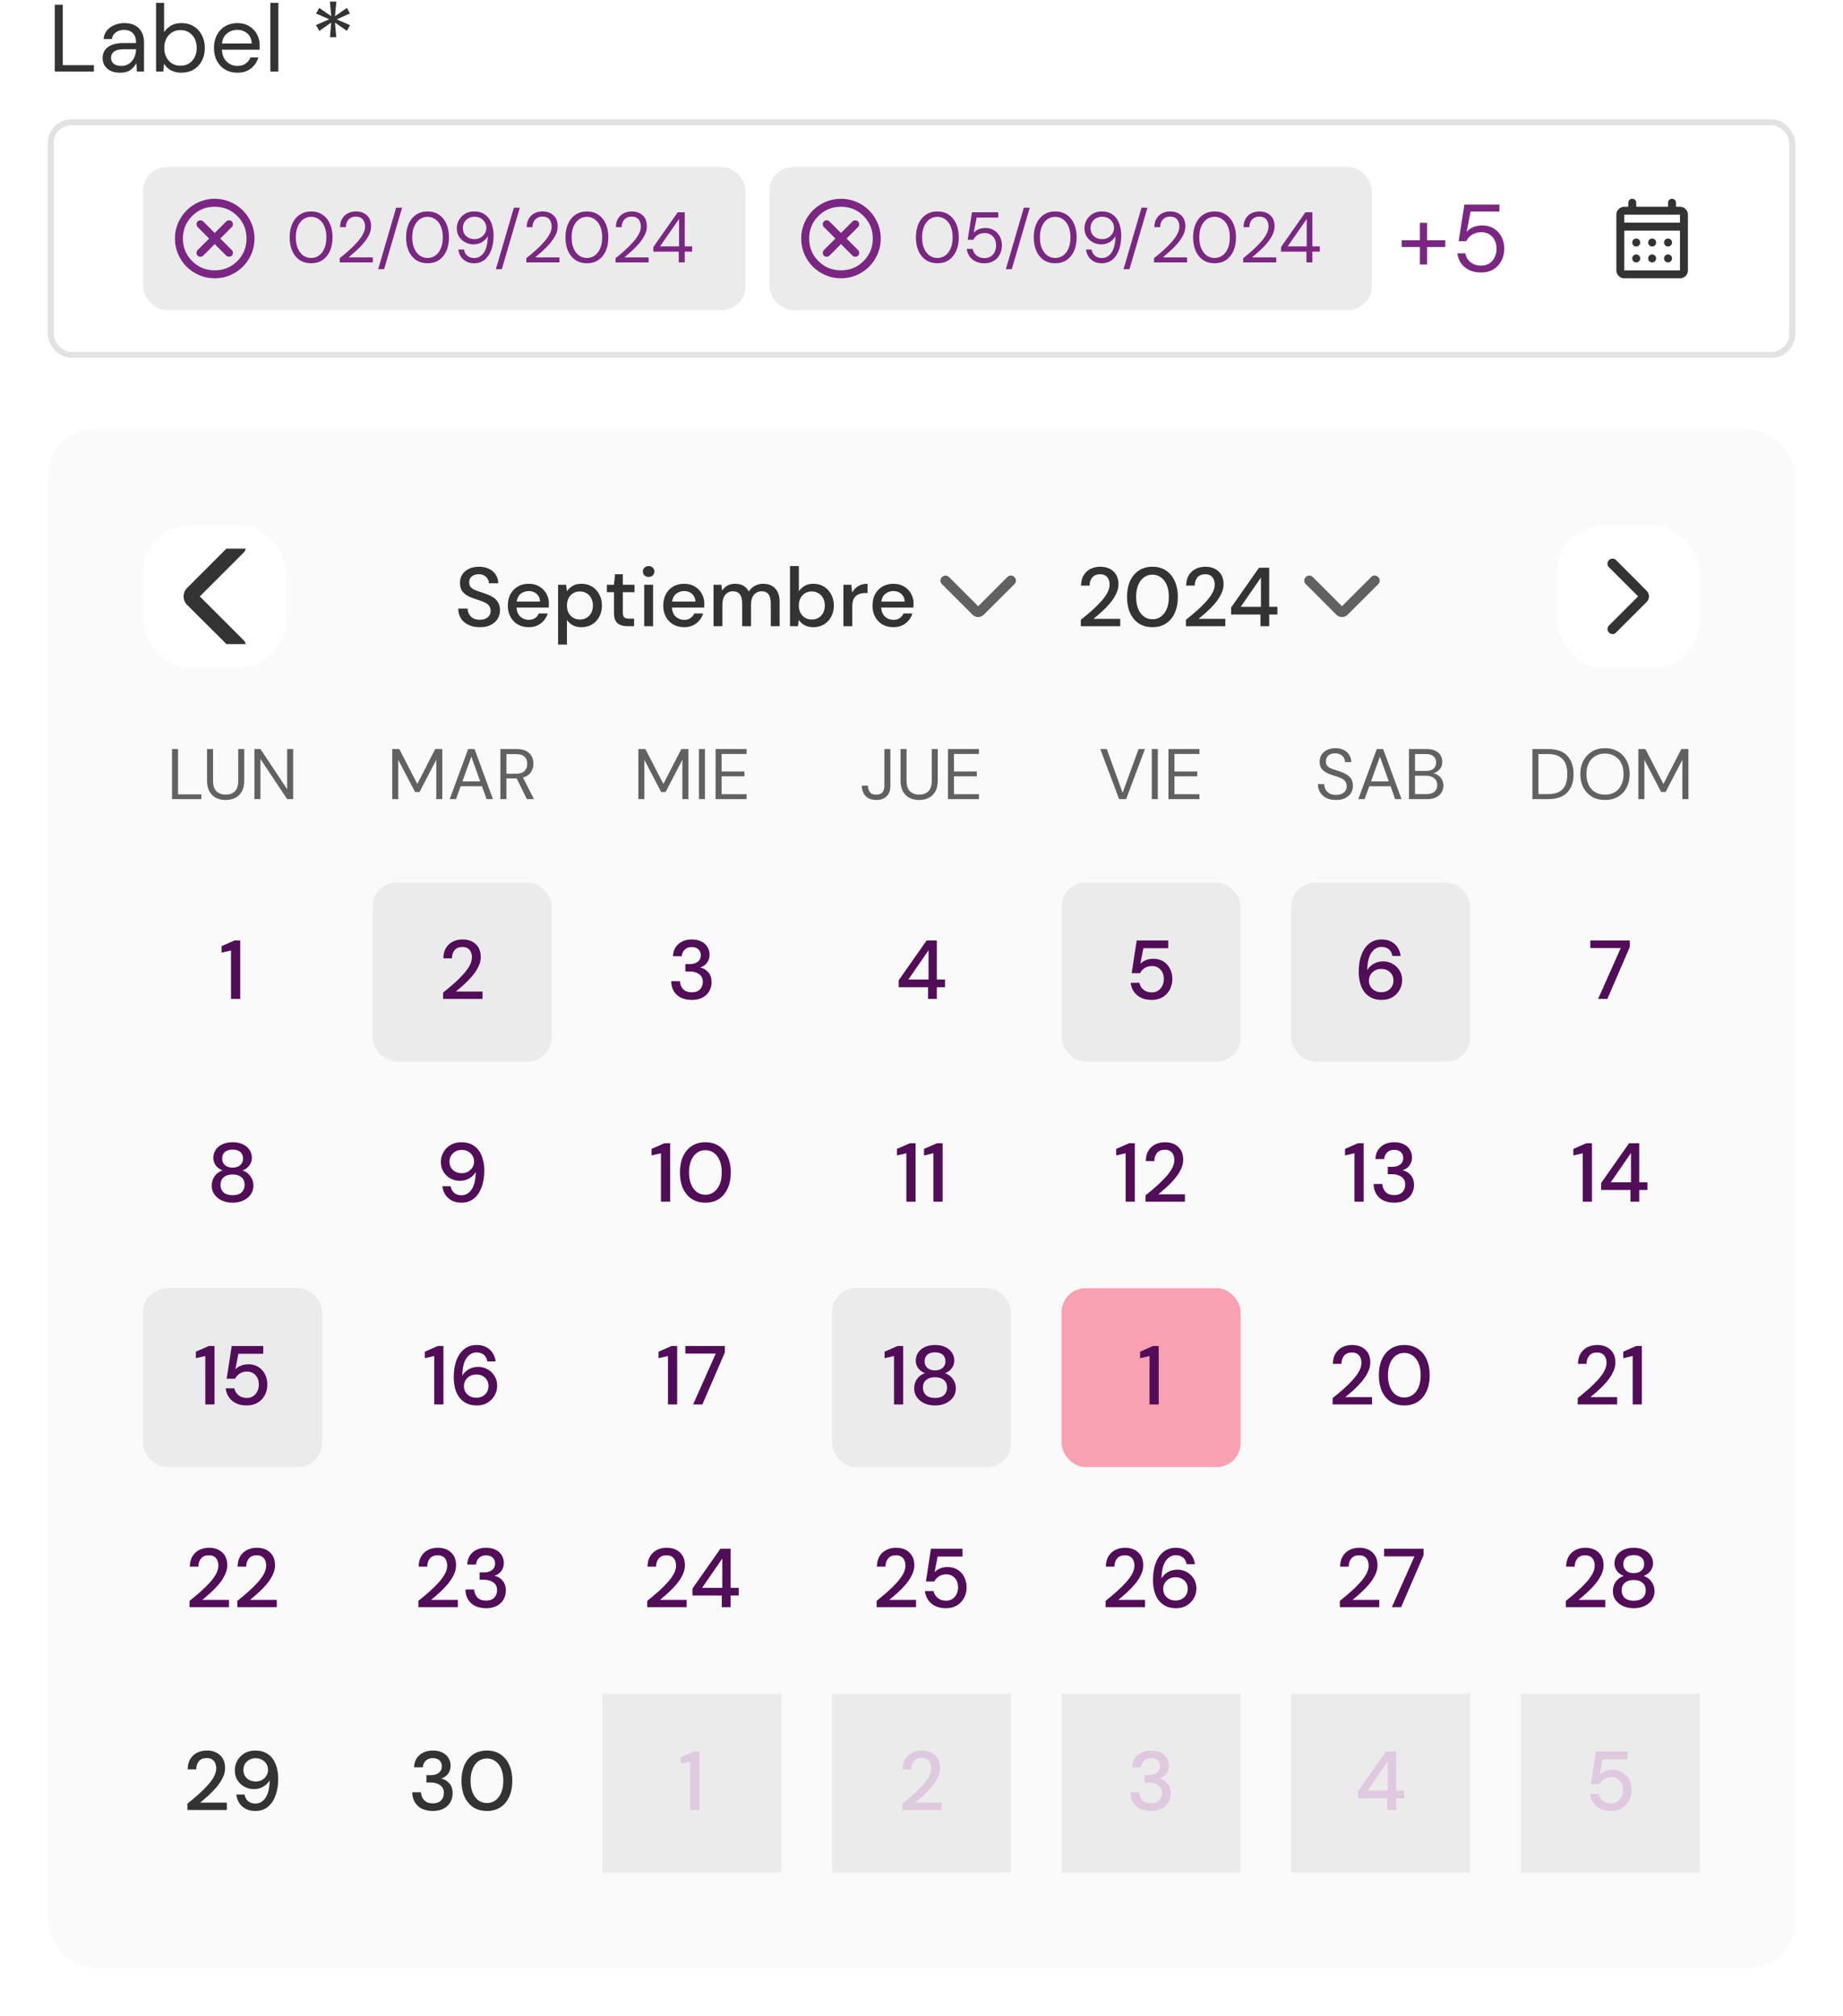 <svg width="309" height="338" viewBox="0 0 309 338" fill="none" xmlns="http://www.w3.org/2000/svg">
<path d="M9.184 12V0.8H10.528V10.928H15.744V12H9.184ZM20.15 12.192C19.489 12.192 18.94 12.08 18.502 11.856C18.065 11.632 17.74 11.333 17.526 10.96C17.313 10.587 17.206 10.181 17.206 9.744C17.206 8.933 17.516 8.309 18.134 7.872C18.753 7.435 19.596 7.216 20.662 7.216H22.806V7.12C22.806 6.427 22.625 5.904 22.262 5.552C21.9 5.189 21.414 5.008 20.806 5.008C20.284 5.008 19.83 5.141 19.446 5.408C19.073 5.664 18.838 6.043 18.742 6.544H17.366C17.42 5.968 17.612 5.483 17.942 5.088C18.284 4.693 18.705 4.395 19.206 4.192C19.708 3.979 20.241 3.872 20.806 3.872C21.916 3.872 22.748 4.171 23.302 4.768C23.868 5.355 24.15 6.139 24.15 7.12V12H22.95L22.87 10.576C22.646 11.024 22.316 11.408 21.878 11.728C21.452 12.037 20.876 12.192 20.15 12.192ZM20.358 11.056C20.87 11.056 21.308 10.923 21.67 10.656C22.044 10.389 22.326 10.043 22.518 9.616C22.71 9.189 22.806 8.741 22.806 8.272V8.256H20.774C19.985 8.256 19.425 8.395 19.094 8.672C18.774 8.939 18.614 9.275 18.614 9.68C18.614 10.096 18.764 10.432 19.062 10.688C19.372 10.933 19.804 11.056 20.358 11.056ZM30.407 12.192C29.756 12.192 29.174 12.059 28.663 11.792C28.161 11.525 27.777 11.152 27.511 10.672L27.383 12H26.166V0.48H27.511V5.376C27.767 4.992 28.129 4.645 28.599 4.336C29.078 4.027 29.686 3.872 30.422 3.872C31.212 3.872 31.9 4.053 32.486 4.416C33.073 4.779 33.526 5.275 33.846 5.904C34.177 6.533 34.343 7.248 34.343 8.048C34.343 8.848 34.177 9.563 33.846 10.192C33.526 10.811 33.068 11.301 32.471 11.664C31.884 12.016 31.196 12.192 30.407 12.192ZM30.262 11.024C30.796 11.024 31.265 10.901 31.671 10.656C32.076 10.4 32.396 10.048 32.63 9.6C32.865 9.152 32.983 8.629 32.983 8.032C32.983 7.435 32.865 6.912 32.63 6.464C32.396 6.016 32.076 5.669 31.671 5.424C31.265 5.168 30.796 5.04 30.262 5.04C29.729 5.04 29.26 5.168 28.855 5.424C28.449 5.669 28.129 6.016 27.895 6.464C27.66 6.912 27.543 7.435 27.543 8.032C27.543 8.629 27.66 9.152 27.895 9.6C28.129 10.048 28.449 10.4 28.855 10.656C29.26 10.901 29.729 11.024 30.262 11.024ZM39.781 12.192C39.024 12.192 38.352 12.021 37.765 11.68C37.179 11.328 36.715 10.843 36.373 10.224C36.043 9.605 35.877 8.875 35.877 8.032C35.877 7.2 36.043 6.475 36.373 5.856C36.704 5.227 37.163 4.741 37.749 4.4C38.347 4.048 39.035 3.872 39.813 3.872C40.581 3.872 41.243 4.048 41.797 4.4C42.363 4.741 42.795 5.195 43.093 5.76C43.392 6.325 43.541 6.933 43.541 7.584C43.541 7.701 43.536 7.819 43.525 7.936C43.525 8.053 43.525 8.187 43.525 8.336H37.205C37.237 8.944 37.376 9.451 37.621 9.856C37.877 10.251 38.192 10.549 38.565 10.752C38.949 10.955 39.355 11.056 39.781 11.056C40.336 11.056 40.8 10.928 41.173 10.672C41.547 10.416 41.819 10.069 41.989 9.632H43.317C43.104 10.368 42.693 10.981 42.085 11.472C41.488 11.952 40.72 12.192 39.781 12.192ZM39.781 5.008C39.141 5.008 38.571 5.205 38.069 5.6C37.579 5.984 37.296 6.549 37.221 7.296H42.213C42.181 6.581 41.936 6.021 41.477 5.616C41.019 5.211 40.453 5.008 39.781 5.008ZM45.323 12V0.48H46.667V12H45.323ZM55.328 6.24L55.52 3.792L53.536 5.184L52.976 4.208L55.2 3.232L52.992 2.272L53.52 1.328L55.536 2.72L55.312 0.272H56.4L56.16 2.72L58.16 1.328L58.672 2.256L56.464 3.248L58.688 4.224L58.16 5.168L56.16 3.792L56.384 6.24H55.328Z" fill="#333333"/>
<rect x="8.5" y="20.5" width="292" height="39" rx="3.5" fill="white"/>
<rect x="8.5" y="20.5" width="292" height="39" rx="3.5" stroke="#E2E2E2"/>
<rect x="24" y="28" width="101" height="24" rx="4" fill="#EBEBEB"/>
<rect x="28" y="32" width="16" height="16" rx="8" fill="#EBEBEB"/>
<g clip-path="url(#clip0_8024_375869)">
<path d="M36 40.933L37.933 42.867C38.056 42.989 38.211 43.05 38.4 43.05C38.589 43.05 38.745 42.989 38.867 42.867C38.989 42.744 39.05 42.589 39.05 42.4C39.05 42.211 38.989 42.056 38.867 41.933L36.933 40L38.867 38.067C38.989 37.944 39.05 37.789 39.05 37.6C39.05 37.411 38.989 37.255 38.867 37.133C38.745 37.011 38.589 36.95 38.4 36.95C38.211 36.95 38.056 37.011 37.933 37.133L36 39.067L34.067 37.133C33.944 37.011 33.789 36.95 33.6 36.95C33.411 36.95 33.256 37.011 33.133 37.133C33.011 37.255 32.95 37.411 32.95 37.6C32.95 37.789 33.011 37.944 33.133 38.067L35.067 40L33.133 41.933C33.011 42.056 32.95 42.211 32.95 42.4C32.95 42.589 33.011 42.744 33.133 42.867C33.256 42.989 33.411 43.05 33.6 43.05C33.789 43.05 33.944 42.989 34.067 42.867L36 40.933ZM36 46.667C35.078 46.667 34.211 46.492 33.4 46.142C32.589 45.792 31.883 45.317 31.283 44.717C30.683 44.117 30.208 43.411 29.858 42.6C29.508 41.789 29.333 40.922 29.333 40C29.333 39.078 29.508 38.211 29.858 37.4C30.208 36.589 30.683 35.883 31.283 35.283C31.883 34.683 32.589 34.208 33.4 33.858C34.211 33.508 35.078 33.333 36 33.333C36.922 33.333 37.789 33.508 38.6 33.858C39.411 34.208 40.117 34.683 40.717 35.283C41.317 35.883 41.792 36.589 42.142 37.4C42.492 38.211 42.667 39.078 42.667 40C42.667 40.922 42.492 41.789 42.142 42.6C41.792 43.411 41.317 44.117 40.717 44.717C40.117 45.317 39.411 45.792 38.6 46.142C37.789 46.492 36.922 46.667 36 46.667ZM36 45.333C37.489 45.333 38.75 44.817 39.783 43.783C40.817 42.75 41.333 41.489 41.333 40C41.333 38.511 40.817 37.25 39.783 36.217C38.75 35.183 37.489 34.667 36 34.667C34.511 34.667 33.25 35.183 32.217 36.217C31.183 37.25 30.667 38.511 30.667 40C30.667 41.489 31.183 42.75 32.217 43.783C33.25 44.817 34.511 45.333 36 45.333Z" fill="#7A2682"/>
</g>
<path d="M52.164 44.144C51.42 44.144 50.776 43.964 50.232 43.604C49.696 43.236 49.284 42.728 48.996 42.08C48.708 41.424 48.564 40.664 48.564 39.8C48.564 38.936 48.708 38.18 48.996 37.532C49.284 36.876 49.696 36.368 50.232 36.008C50.776 35.64 51.42 35.456 52.164 35.456C52.908 35.456 53.548 35.64 54.084 36.008C54.62 36.368 55.032 36.876 55.32 37.532C55.608 38.18 55.752 38.936 55.752 39.8C55.752 40.664 55.608 41.424 55.32 42.08C55.032 42.728 54.62 43.236 54.084 43.604C53.548 43.964 52.908 44.144 52.164 44.144ZM52.164 43.256C52.652 43.256 53.088 43.12 53.472 42.848C53.864 42.568 54.168 42.172 54.384 41.66C54.608 41.14 54.72 40.52 54.72 39.8C54.72 39.08 54.608 38.464 54.384 37.952C54.168 37.44 53.864 37.048 53.472 36.776C53.088 36.496 52.652 36.356 52.164 36.356C51.668 36.356 51.228 36.496 50.844 36.776C50.46 37.048 50.156 37.44 49.932 37.952C49.708 38.464 49.596 39.08 49.596 39.8C49.596 40.52 49.708 41.14 49.932 41.66C50.156 42.172 50.46 42.568 50.844 42.848C51.228 43.12 51.668 43.256 52.164 43.256ZM56.959 44V43.292C57.527 42.844 58.063 42.392 58.567 41.936C59.079 41.472 59.531 41.016 59.923 40.568C60.323 40.12 60.635 39.68 60.859 39.248C61.091 38.816 61.207 38.4 61.207 38C61.207 37.704 61.155 37.428 61.051 37.172C60.955 36.916 60.795 36.712 60.571 36.56C60.347 36.4 60.043 36.32 59.659 36.32C59.291 36.32 58.983 36.404 58.735 36.572C58.487 36.732 58.299 36.948 58.171 37.22C58.051 37.492 57.991 37.784 57.991 38.096H57.019C57.019 37.544 57.135 37.072 57.367 36.68C57.599 36.28 57.915 35.976 58.315 35.768C58.715 35.56 59.167 35.456 59.671 35.456C60.415 35.456 61.023 35.668 61.495 36.092C61.975 36.508 62.215 37.132 62.215 37.964C62.215 38.46 62.091 38.952 61.843 39.44C61.595 39.92 61.279 40.388 60.895 40.844C60.511 41.292 60.099 41.712 59.659 42.104C59.227 42.496 58.823 42.848 58.447 43.16H62.503V44H56.959ZM63.406 45.14L66.418 34.832H67.414L64.402 45.14H63.406ZM71.687 44.144C70.943 44.144 70.299 43.964 69.755 43.604C69.219 43.236 68.807 42.728 68.519 42.08C68.231 41.424 68.087 40.664 68.087 39.8C68.087 38.936 68.231 38.18 68.519 37.532C68.807 36.876 69.219 36.368 69.755 36.008C70.299 35.64 70.943 35.456 71.687 35.456C72.431 35.456 73.071 35.64 73.607 36.008C74.143 36.368 74.555 36.876 74.843 37.532C75.131 38.18 75.275 38.936 75.275 39.8C75.275 40.664 75.131 41.424 74.843 42.08C74.555 42.728 74.143 43.236 73.607 43.604C73.071 43.964 72.431 44.144 71.687 44.144ZM71.687 43.256C72.175 43.256 72.611 43.12 72.995 42.848C73.387 42.568 73.691 42.172 73.907 41.66C74.131 41.14 74.243 40.52 74.243 39.8C74.243 39.08 74.131 38.464 73.907 37.952C73.691 37.44 73.387 37.048 72.995 36.776C72.611 36.496 72.175 36.356 71.687 36.356C71.191 36.356 70.751 36.496 70.367 36.776C69.983 37.048 69.679 37.44 69.455 37.952C69.231 38.464 69.119 39.08 69.119 39.8C69.119 40.52 69.231 41.14 69.455 41.66C69.679 42.172 69.983 42.568 70.367 42.848C70.751 43.12 71.191 43.256 71.687 43.256ZM79.504 44.144C78.976 44.144 78.524 44.04 78.148 43.832C77.772 43.624 77.472 43.348 77.248 43.004C77.032 42.652 76.9 42.264 76.852 41.84H77.788C77.868 42.296 78.06 42.648 78.364 42.896C78.668 43.144 79.052 43.268 79.516 43.268C80.156 43.268 80.688 42.972 81.112 42.38C81.536 41.78 81.764 40.848 81.796 39.584C81.604 39.96 81.296 40.288 80.872 40.568C80.456 40.84 79.952 40.976 79.36 40.976C78.888 40.976 78.44 40.864 78.016 40.64C77.592 40.416 77.248 40.104 76.984 39.704C76.72 39.296 76.588 38.82 76.588 38.276C76.588 37.804 76.704 37.352 76.936 36.92C77.176 36.488 77.512 36.136 77.944 35.864C78.376 35.592 78.892 35.456 79.492 35.456C80.1 35.456 80.612 35.572 81.028 35.804C81.444 36.028 81.776 36.332 82.024 36.716C82.28 37.1 82.464 37.532 82.576 38.012C82.696 38.484 82.756 38.968 82.756 39.464C82.756 40.392 82.628 41.208 82.372 41.912C82.116 42.608 81.744 43.156 81.256 43.556C80.776 43.948 80.192 44.144 79.504 44.144ZM79.564 40.1C79.94 40.1 80.276 40.016 80.572 39.848C80.868 39.672 81.104 39.44 81.28 39.152C81.456 38.864 81.544 38.552 81.544 38.216C81.544 37.856 81.456 37.536 81.28 37.256C81.104 36.968 80.868 36.744 80.572 36.584C80.276 36.424 79.94 36.344 79.564 36.344C79.188 36.344 78.852 36.424 78.556 36.584C78.26 36.744 78.028 36.968 77.86 37.256C77.692 37.536 77.608 37.86 77.608 38.228C77.608 38.796 77.792 39.252 78.16 39.596C78.536 39.932 79.004 40.1 79.564 40.1ZM83.141 45.14L86.153 34.832H87.149L84.137 45.14H83.141ZM88.248 44V43.292C88.816 42.844 89.352 42.392 89.856 41.936C90.368 41.472 90.82 41.016 91.212 40.568C91.612 40.12 91.924 39.68 92.148 39.248C92.38 38.816 92.496 38.4 92.496 38C92.496 37.704 92.444 37.428 92.34 37.172C92.244 36.916 92.084 36.712 91.86 36.56C91.636 36.4 91.332 36.32 90.948 36.32C90.58 36.32 90.272 36.404 90.024 36.572C89.776 36.732 89.588 36.948 89.46 37.22C89.34 37.492 89.28 37.784 89.28 38.096H88.308C88.308 37.544 88.424 37.072 88.656 36.68C88.888 36.28 89.204 35.976 89.604 35.768C90.004 35.56 90.456 35.456 90.96 35.456C91.704 35.456 92.312 35.668 92.784 36.092C93.264 36.508 93.504 37.132 93.504 37.964C93.504 38.46 93.38 38.952 93.132 39.44C92.884 39.92 92.568 40.388 92.184 40.844C91.8 41.292 91.388 41.712 90.948 42.104C90.516 42.496 90.112 42.848 89.736 43.16H93.792V44H88.248ZM98.406 44.144C97.662 44.144 97.018 43.964 96.474 43.604C95.938 43.236 95.526 42.728 95.238 42.08C94.95 41.424 94.806 40.664 94.806 39.8C94.806 38.936 94.95 38.18 95.238 37.532C95.526 36.876 95.938 36.368 96.474 36.008C97.018 35.64 97.662 35.456 98.406 35.456C99.15 35.456 99.79 35.64 100.326 36.008C100.862 36.368 101.274 36.876 101.562 37.532C101.85 38.18 101.994 38.936 101.994 39.8C101.994 40.664 101.85 41.424 101.562 42.08C101.274 42.728 100.862 43.236 100.326 43.604C99.79 43.964 99.15 44.144 98.406 44.144ZM98.406 43.256C98.894 43.256 99.33 43.12 99.714 42.848C100.106 42.568 100.41 42.172 100.626 41.66C100.85 41.14 100.962 40.52 100.962 39.8C100.962 39.08 100.85 38.464 100.626 37.952C100.41 37.44 100.106 37.048 99.714 36.776C99.33 36.496 98.894 36.356 98.406 36.356C97.91 36.356 97.47 36.496 97.086 36.776C96.702 37.048 96.398 37.44 96.174 37.952C95.95 38.464 95.838 39.08 95.838 39.8C95.838 40.52 95.95 41.14 96.174 41.66C96.398 42.172 96.702 42.568 97.086 42.848C97.47 43.12 97.91 43.256 98.406 43.256ZM103.201 44V43.292C103.769 42.844 104.305 42.392 104.809 41.936C105.321 41.472 105.773 41.016 106.165 40.568C106.565 40.12 106.877 39.68 107.101 39.248C107.333 38.816 107.449 38.4 107.449 38C107.449 37.704 107.397 37.428 107.293 37.172C107.197 36.916 107.037 36.712 106.813 36.56C106.589 36.4 106.285 36.32 105.901 36.32C105.533 36.32 105.225 36.404 104.977 36.572C104.729 36.732 104.541 36.948 104.413 37.22C104.293 37.492 104.233 37.784 104.233 38.096H103.261C103.261 37.544 103.377 37.072 103.609 36.68C103.841 36.28 104.157 35.976 104.557 35.768C104.957 35.56 105.409 35.456 105.913 35.456C106.657 35.456 107.265 35.668 107.737 36.092C108.217 36.508 108.457 37.132 108.457 37.964C108.457 38.46 108.333 38.952 108.085 39.44C107.837 39.92 107.521 40.388 107.137 40.844C106.753 41.292 106.341 41.712 105.901 42.104C105.469 42.496 105.065 42.848 104.689 43.16H108.745V44H103.201ZM113.805 44V42.2H109.545V41.42L113.625 35.6H114.801V41.312H116.049V42.2H114.801V44H113.805ZM110.661 41.312H113.853V36.716L110.661 41.312Z" fill="#7A2682"/>
<rect x="129" y="28" width="101" height="24" rx="4" fill="#EBEBEB"/>
<rect x="133" y="32" width="16" height="16" rx="8" fill="#EBEBEB"/>
<g clip-path="url(#clip1_8024_375869)">
<path d="M141 40.933L142.933 42.867C143.056 42.989 143.211 43.05 143.4 43.05C143.589 43.05 143.744 42.989 143.867 42.867C143.989 42.744 144.05 42.589 144.05 42.4C144.05 42.211 143.989 42.056 143.867 41.933L141.933 40L143.867 38.067C143.989 37.944 144.05 37.789 144.05 37.6C144.05 37.411 143.989 37.255 143.867 37.133C143.744 37.011 143.589 36.95 143.4 36.95C143.211 36.95 143.056 37.011 142.933 37.133L141 39.067L139.067 37.133C138.944 37.011 138.789 36.95 138.6 36.95C138.411 36.95 138.256 37.011 138.133 37.133C138.011 37.255 137.95 37.411 137.95 37.6C137.95 37.789 138.011 37.944 138.133 38.067L140.067 40L138.133 41.933C138.011 42.056 137.95 42.211 137.95 42.4C137.95 42.589 138.011 42.744 138.133 42.867C138.256 42.989 138.411 43.05 138.6 43.05C138.789 43.05 138.944 42.989 139.067 42.867L141 40.933ZM141 46.667C140.078 46.667 139.211 46.492 138.4 46.142C137.589 45.792 136.883 45.317 136.283 44.717C135.683 44.117 135.208 43.411 134.858 42.6C134.508 41.789 134.333 40.922 134.333 40C134.333 39.078 134.508 38.211 134.858 37.4C135.208 36.589 135.683 35.883 136.283 35.283C136.883 34.683 137.589 34.208 138.4 33.858C139.211 33.508 140.078 33.333 141 33.333C141.922 33.333 142.789 33.508 143.6 33.858C144.411 34.208 145.117 34.683 145.717 35.283C146.317 35.883 146.792 36.589 147.142 37.4C147.492 38.211 147.667 39.078 147.667 40C147.667 40.922 147.492 41.789 147.142 42.6C146.792 43.411 146.317 44.117 145.717 44.717C145.117 45.317 144.411 45.792 143.6 46.142C142.789 46.492 141.922 46.667 141 46.667ZM141 45.333C142.489 45.333 143.75 44.817 144.783 43.783C145.817 42.75 146.333 41.489 146.333 40C146.333 38.511 145.817 37.25 144.783 36.217C143.75 35.183 142.489 34.667 141 34.667C139.511 34.667 138.25 35.183 137.217 36.217C136.183 37.25 135.667 38.511 135.667 40C135.667 41.489 136.183 42.75 137.217 43.783C138.25 44.817 139.511 45.333 141 45.333Z" fill="#7A2682"/>
</g>
<path d="M157.164 44.144C156.42 44.144 155.776 43.964 155.232 43.604C154.696 43.236 154.284 42.728 153.996 42.08C153.708 41.424 153.564 40.664 153.564 39.8C153.564 38.936 153.708 38.18 153.996 37.532C154.284 36.876 154.696 36.368 155.232 36.008C155.776 35.64 156.42 35.456 157.164 35.456C157.908 35.456 158.548 35.64 159.084 36.008C159.62 36.368 160.032 36.876 160.32 37.532C160.608 38.18 160.752 38.936 160.752 39.8C160.752 40.664 160.608 41.424 160.32 42.08C160.032 42.728 159.62 43.236 159.084 43.604C158.548 43.964 157.908 44.144 157.164 44.144ZM157.164 43.256C157.652 43.256 158.088 43.12 158.472 42.848C158.864 42.568 159.168 42.172 159.384 41.66C159.608 41.14 159.72 40.52 159.72 39.8C159.72 39.08 159.608 38.464 159.384 37.952C159.168 37.44 158.864 37.048 158.472 36.776C158.088 36.496 157.652 36.356 157.164 36.356C156.668 36.356 156.228 36.496 155.844 36.776C155.46 37.048 155.156 37.44 154.932 37.952C154.708 38.464 154.596 39.08 154.596 39.8C154.596 40.52 154.708 41.14 154.932 41.66C155.156 42.172 155.46 42.568 155.844 42.848C156.228 43.12 156.668 43.256 157.164 43.256ZM165.064 44.144C164.488 44.144 163.988 44.04 163.564 43.832C163.14 43.624 162.8 43.34 162.544 42.98C162.296 42.612 162.144 42.196 162.088 41.732H163.072C163.168 42.196 163.392 42.572 163.744 42.86C164.096 43.14 164.54 43.28 165.076 43.28C165.476 43.28 165.82 43.188 166.108 43.004C166.396 42.812 166.616 42.556 166.768 42.236C166.928 41.916 167.008 41.56 167.008 41.168C167.008 40.544 166.832 40.04 166.48 39.656C166.128 39.272 165.672 39.08 165.112 39.08C164.648 39.08 164.252 39.184 163.924 39.392C163.596 39.6 163.356 39.872 163.204 40.208H162.244L162.964 35.6H167.368V36.476H163.744L163.252 39.032C163.444 38.8 163.708 38.608 164.044 38.456C164.388 38.304 164.78 38.228 165.22 38.228C165.772 38.228 166.252 38.356 166.66 38.612C167.076 38.868 167.4 39.216 167.632 39.656C167.864 40.096 167.98 40.596 167.98 41.156C167.98 41.692 167.864 42.188 167.632 42.644C167.408 43.1 167.076 43.464 166.636 43.736C166.204 44.008 165.68 44.144 165.064 44.144ZM168.641 45.14L171.653 34.832H172.649L169.637 45.14H168.641ZM176.922 44.144C176.178 44.144 175.534 43.964 174.99 43.604C174.454 43.236 174.042 42.728 173.754 42.08C173.466 41.424 173.322 40.664 173.322 39.8C173.322 38.936 173.466 38.18 173.754 37.532C174.042 36.876 174.454 36.368 174.99 36.008C175.534 35.64 176.178 35.456 176.922 35.456C177.666 35.456 178.306 35.64 178.842 36.008C179.378 36.368 179.79 36.876 180.078 37.532C180.366 38.18 180.51 38.936 180.51 39.8C180.51 40.664 180.366 41.424 180.078 42.08C179.79 42.728 179.378 43.236 178.842 43.604C178.306 43.964 177.666 44.144 176.922 44.144ZM176.922 43.256C177.41 43.256 177.846 43.12 178.23 42.848C178.622 42.568 178.926 42.172 179.142 41.66C179.366 41.14 179.478 40.52 179.478 39.8C179.478 39.08 179.366 38.464 179.142 37.952C178.926 37.44 178.622 37.048 178.23 36.776C177.846 36.496 177.41 36.356 176.922 36.356C176.426 36.356 175.986 36.496 175.602 36.776C175.218 37.048 174.914 37.44 174.69 37.952C174.466 38.464 174.354 39.08 174.354 39.8C174.354 40.52 174.466 41.14 174.69 41.66C174.914 42.172 175.218 42.568 175.602 42.848C175.986 43.12 176.426 43.256 176.922 43.256ZM184.738 44.144C184.21 44.144 183.758 44.04 183.382 43.832C183.006 43.624 182.706 43.348 182.482 43.004C182.266 42.652 182.134 42.264 182.086 41.84H183.022C183.102 42.296 183.294 42.648 183.598 42.896C183.902 43.144 184.286 43.268 184.75 43.268C185.39 43.268 185.922 42.972 186.346 42.38C186.77 41.78 186.998 40.848 187.03 39.584C186.838 39.96 186.53 40.288 186.106 40.568C185.69 40.84 185.186 40.976 184.594 40.976C184.122 40.976 183.674 40.864 183.25 40.64C182.826 40.416 182.482 40.104 182.218 39.704C181.954 39.296 181.822 38.82 181.822 38.276C181.822 37.804 181.938 37.352 182.17 36.92C182.41 36.488 182.746 36.136 183.178 35.864C183.61 35.592 184.126 35.456 184.726 35.456C185.334 35.456 185.846 35.572 186.262 35.804C186.678 36.028 187.01 36.332 187.258 36.716C187.514 37.1 187.698 37.532 187.81 38.012C187.93 38.484 187.99 38.968 187.99 39.464C187.99 40.392 187.862 41.208 187.606 41.912C187.35 42.608 186.978 43.156 186.49 43.556C186.01 43.948 185.426 44.144 184.738 44.144ZM184.798 40.1C185.174 40.1 185.51 40.016 185.806 39.848C186.102 39.672 186.338 39.44 186.514 39.152C186.69 38.864 186.778 38.552 186.778 38.216C186.778 37.856 186.69 37.536 186.514 37.256C186.338 36.968 186.102 36.744 185.806 36.584C185.51 36.424 185.174 36.344 184.798 36.344C184.422 36.344 184.086 36.424 183.79 36.584C183.494 36.744 183.262 36.968 183.094 37.256C182.926 37.536 182.842 37.86 182.842 38.228C182.842 38.796 183.026 39.252 183.394 39.596C183.77 39.932 184.238 40.1 184.798 40.1ZM188.375 45.14L191.387 34.832H192.383L189.371 45.14H188.375ZM193.483 44V43.292C194.051 42.844 194.587 42.392 195.091 41.936C195.603 41.472 196.055 41.016 196.447 40.568C196.847 40.12 197.159 39.68 197.383 39.248C197.615 38.816 197.731 38.4 197.731 38C197.731 37.704 197.679 37.428 197.575 37.172C197.479 36.916 197.319 36.712 197.095 36.56C196.871 36.4 196.567 36.32 196.183 36.32C195.815 36.32 195.507 36.404 195.259 36.572C195.011 36.732 194.823 36.948 194.695 37.22C194.575 37.492 194.515 37.784 194.515 38.096H193.543C193.543 37.544 193.659 37.072 193.891 36.68C194.123 36.28 194.439 35.976 194.839 35.768C195.239 35.56 195.691 35.456 196.195 35.456C196.939 35.456 197.547 35.668 198.019 36.092C198.499 36.508 198.739 37.132 198.739 37.964C198.739 38.46 198.615 38.952 198.367 39.44C198.119 39.92 197.803 40.388 197.419 40.844C197.035 41.292 196.623 41.712 196.183 42.104C195.751 42.496 195.347 42.848 194.971 43.16H199.027V44H193.483ZM203.641 44.144C202.897 44.144 202.253 43.964 201.709 43.604C201.173 43.236 200.761 42.728 200.473 42.08C200.185 41.424 200.041 40.664 200.041 39.8C200.041 38.936 200.185 38.18 200.473 37.532C200.761 36.876 201.173 36.368 201.709 36.008C202.253 35.64 202.897 35.456 203.641 35.456C204.385 35.456 205.025 35.64 205.561 36.008C206.097 36.368 206.509 36.876 206.797 37.532C207.085 38.18 207.229 38.936 207.229 39.8C207.229 40.664 207.085 41.424 206.797 42.08C206.509 42.728 206.097 43.236 205.561 43.604C205.025 43.964 204.385 44.144 203.641 44.144ZM203.641 43.256C204.129 43.256 204.565 43.12 204.949 42.848C205.341 42.568 205.645 42.172 205.861 41.66C206.085 41.14 206.197 40.52 206.197 39.8C206.197 39.08 206.085 38.464 205.861 37.952C205.645 37.44 205.341 37.048 204.949 36.776C204.565 36.496 204.129 36.356 203.641 36.356C203.145 36.356 202.705 36.496 202.321 36.776C201.937 37.048 201.633 37.44 201.409 37.952C201.185 38.464 201.073 39.08 201.073 39.8C201.073 40.52 201.185 41.14 201.409 41.66C201.633 42.172 201.937 42.568 202.321 42.848C202.705 43.12 203.145 43.256 203.641 43.256ZM208.436 44V43.292C209.004 42.844 209.54 42.392 210.044 41.936C210.556 41.472 211.008 41.016 211.4 40.568C211.8 40.12 212.112 39.68 212.336 39.248C212.568 38.816 212.684 38.4 212.684 38C212.684 37.704 212.632 37.428 212.528 37.172C212.432 36.916 212.272 36.712 212.048 36.56C211.824 36.4 211.52 36.32 211.136 36.32C210.768 36.32 210.46 36.404 210.212 36.572C209.964 36.732 209.776 36.948 209.648 37.22C209.528 37.492 209.468 37.784 209.468 38.096H208.496C208.496 37.544 208.612 37.072 208.844 36.68C209.076 36.28 209.392 35.976 209.792 35.768C210.192 35.56 210.644 35.456 211.148 35.456C211.892 35.456 212.5 35.668 212.972 36.092C213.452 36.508 213.692 37.132 213.692 37.964C213.692 38.46 213.568 38.952 213.32 39.44C213.072 39.92 212.756 40.388 212.372 40.844C211.988 41.292 211.576 41.712 211.136 42.104C210.704 42.496 210.3 42.848 209.924 43.16H213.98V44H208.436ZM219.04 44V42.2H214.78V41.42L218.86 35.6H220.036V41.312H221.284V42.2H220.036V44H219.04ZM215.896 41.312H219.088V36.716L215.896 41.312Z" fill="#7A2682"/>
<path d="M235.008 41.42V40.284H238.064V37.372H239.264V40.284H242.32V41.42H239.264V44.348H238.064V41.42H235.008ZM248.32 45.692C247.552 45.692 246.885 45.553 246.32 45.276C245.755 44.999 245.301 44.62 244.96 44.14C244.629 43.649 244.427 43.095 244.352 42.476H245.664C245.792 43.095 246.091 43.596 246.56 43.98C247.029 44.353 247.621 44.54 248.336 44.54C248.869 44.54 249.328 44.417 249.712 44.172C250.096 43.916 250.389 43.575 250.592 43.148C250.805 42.721 250.912 42.247 250.912 41.724C250.912 40.892 250.677 40.22 250.208 39.708C249.739 39.196 249.131 38.94 248.384 38.94C247.765 38.94 247.237 39.079 246.8 39.356C246.363 39.633 246.043 39.996 245.84 40.444H244.56L245.52 34.3H251.392V35.468H246.56L245.904 38.876C246.16 38.567 246.512 38.311 246.96 38.108C247.419 37.905 247.941 37.804 248.528 37.804C249.264 37.804 249.904 37.975 250.448 38.316C251.003 38.657 251.435 39.121 251.744 39.708C252.053 40.295 252.208 40.961 252.208 41.708C252.208 42.423 252.053 43.084 251.744 43.692C251.445 44.3 251.003 44.785 250.416 45.148C249.84 45.511 249.141 45.692 248.32 45.692Z" fill="#7A2682"/>
<g clip-path="url(#clip2_8024_375869)">
<path d="M272.333 46.667C271.967 46.667 271.653 46.536 271.392 46.275C271.131 46.014 271 45.7 271 45.333V36C271 35.633 271.131 35.319 271.392 35.058C271.653 34.797 271.967 34.667 272.333 34.667H273V34C273 33.811 273.064 33.653 273.192 33.525C273.319 33.397 273.478 33.333 273.667 33.333C273.856 33.333 274.014 33.397 274.142 33.525C274.269 33.653 274.333 33.811 274.333 34V34.667H279.667V34C279.667 33.811 279.731 33.653 279.858 33.525C279.986 33.397 280.144 33.333 280.333 33.333C280.522 33.333 280.681 33.397 280.808 33.525C280.936 33.653 281 33.811 281 34V34.667H281.667C282.033 34.667 282.347 34.797 282.608 35.058C282.869 35.319 283 35.633 283 36V45.333C283 45.7 282.869 46.014 282.608 46.275C282.347 46.536 282.033 46.667 281.667 46.667H272.333ZM272.333 45.333H281.667V38.667H272.333V45.333ZM272.333 37.333H281.667V36H272.333V37.333ZM277 41.333C276.811 41.333 276.653 41.269 276.525 41.142C276.397 41.014 276.333 40.855 276.333 40.667C276.333 40.478 276.397 40.319 276.525 40.192C276.653 40.064 276.811 40 277 40C277.189 40 277.347 40.064 277.475 40.192C277.603 40.319 277.667 40.478 277.667 40.667C277.667 40.855 277.603 41.014 277.475 41.142C277.347 41.269 277.189 41.333 277 41.333ZM274.333 41.333C274.144 41.333 273.986 41.269 273.858 41.142C273.731 41.014 273.667 40.855 273.667 40.667C273.667 40.478 273.731 40.319 273.858 40.192C273.986 40.064 274.144 40 274.333 40C274.522 40 274.681 40.064 274.808 40.192C274.936 40.319 275 40.478 275 40.667C275 40.855 274.936 41.014 274.808 41.142C274.681 41.269 274.522 41.333 274.333 41.333ZM279.667 41.333C279.478 41.333 279.319 41.269 279.192 41.142C279.064 41.014 279 40.855 279 40.667C279 40.478 279.064 40.319 279.192 40.192C279.319 40.064 279.478 40 279.667 40C279.856 40 280.014 40.064 280.142 40.192C280.269 40.319 280.333 40.478 280.333 40.667C280.333 40.855 280.269 41.014 280.142 41.142C280.014 41.269 279.856 41.333 279.667 41.333ZM277 44C276.811 44 276.653 43.936 276.525 43.808C276.397 43.681 276.333 43.522 276.333 43.333C276.333 43.144 276.397 42.986 276.525 42.858C276.653 42.73 276.811 42.667 277 42.667C277.189 42.667 277.347 42.73 277.475 42.858C277.603 42.986 277.667 43.144 277.667 43.333C277.667 43.522 277.603 43.681 277.475 43.808C277.347 43.936 277.189 44 277 44ZM274.333 44C274.144 44 273.986 43.936 273.858 43.808C273.731 43.681 273.667 43.522 273.667 43.333C273.667 43.144 273.731 42.986 273.858 42.858C273.986 42.73 274.144 42.667 274.333 42.667C274.522 42.667 274.681 42.73 274.808 42.858C274.936 42.986 275 43.144 275 43.333C275 43.522 274.936 43.681 274.808 43.808C274.681 43.936 274.522 44 274.333 44ZM279.667 44C279.478 44 279.319 43.936 279.192 43.808C279.064 43.681 279 43.522 279 43.333C279 43.144 279.064 42.986 279.192 42.858C279.319 42.73 279.478 42.667 279.667 42.667C279.856 42.667 280.014 42.73 280.142 42.858C280.269 42.986 280.333 43.144 280.333 43.333C280.333 43.522 280.269 43.681 280.142 43.808C280.014 43.936 279.856 44 279.667 44Z" fill="#333333"/>
</g>
<g filter="url(#filter0_d_8024_375869)">
<rect x="8" y="68" width="293" height="258" rx="8" fill="#FAFAFA"/>
<g clip-path="url(#clip3_8024_375869)">
<rect x="24" y="84" width="24" height="24" rx="8" fill="white"/>
<g clip-path="url(#clip4_8024_375869)">
<path d="M33.5 96.007L40.85 103.356C41.1 103.606 41.221 103.898 41.212 104.231C41.204 104.565 41.075 104.856 40.825 105.106C40.575 105.356 40.283 105.481 39.95 105.481C39.617 105.481 39.325 105.356 39.075 105.106L31.375 97.431C31.175 97.231 31.025 97.007 30.925 96.757C30.825 96.507 30.775 96.257 30.775 96.007C30.775 95.757 30.825 95.507 30.925 95.257C31.025 95.007 31.175 94.781 31.375 94.582L39.075 86.882C39.325 86.632 39.621 86.511 39.962 86.519C40.304 86.527 40.6 86.656 40.85 86.906C41.1 87.156 41.225 87.448 41.225 87.781C41.225 88.115 41.1 88.406 40.85 88.656L33.5 96.007Z" fill="#333333"/>
</g>
<path d="M80.455 101.168C79.736 101.168 79.106 101.042 78.565 100.79C78.023 100.538 77.599 100.179 77.291 99.712C76.992 99.245 76.838 98.69 76.829 98.046H78.397C78.406 98.569 78.588 99.012 78.943 99.376C79.297 99.74 79.797 99.922 80.441 99.922C81.01 99.922 81.453 99.787 81.771 99.516C82.097 99.236 82.261 98.881 82.261 98.452C82.261 98.107 82.181 97.827 82.023 97.612C81.873 97.397 81.663 97.22 81.393 97.08C81.131 96.94 80.828 96.814 80.483 96.702C80.137 96.59 79.773 96.469 79.391 96.338C78.635 96.086 78.065 95.759 77.683 95.358C77.309 94.957 77.123 94.429 77.123 93.776C77.113 93.225 77.239 92.745 77.501 92.334C77.771 91.923 78.145 91.606 78.621 91.382C79.106 91.149 79.671 91.032 80.315 91.032C80.949 91.032 81.505 91.149 81.981 91.382C82.466 91.615 82.844 91.942 83.115 92.362C83.385 92.773 83.525 93.253 83.535 93.804H81.967C81.967 93.552 81.901 93.314 81.771 93.09C81.64 92.857 81.449 92.665 81.197 92.516C80.945 92.367 80.637 92.292 80.273 92.292C79.806 92.283 79.419 92.399 79.111 92.642C78.812 92.885 78.663 93.221 78.663 93.65C78.663 94.033 78.775 94.327 78.999 94.532C79.223 94.737 79.531 94.91 79.923 95.05C80.315 95.181 80.763 95.335 81.267 95.512C81.752 95.671 82.186 95.862 82.569 96.086C82.951 96.31 83.255 96.604 83.479 96.968C83.712 97.332 83.829 97.794 83.829 98.354C83.829 98.849 83.703 99.311 83.451 99.74C83.199 100.16 82.821 100.505 82.317 100.776C81.813 101.037 81.192 101.168 80.455 101.168ZM88.643 101.168C87.962 101.168 87.355 101.019 86.823 100.72C86.3 100.412 85.89 99.987 85.591 99.446C85.292 98.905 85.143 98.275 85.143 97.556C85.143 96.828 85.288 96.189 85.577 95.638C85.876 95.087 86.286 94.658 86.809 94.35C87.341 94.042 87.957 93.888 88.657 93.888C89.338 93.888 89.931 94.042 90.435 94.35C90.939 94.649 91.331 95.05 91.611 95.554C91.891 96.058 92.031 96.613 92.031 97.22C92.031 97.313 92.026 97.416 92.017 97.528C92.017 97.631 92.012 97.747 92.003 97.878H86.599C86.646 98.55 86.865 99.063 87.257 99.418C87.658 99.763 88.12 99.936 88.643 99.936C89.063 99.936 89.413 99.843 89.693 99.656C89.982 99.46 90.197 99.199 90.337 98.872H91.821C91.634 99.525 91.261 100.071 90.701 100.51C90.15 100.949 89.464 101.168 88.643 101.168ZM88.643 95.106C88.148 95.106 87.71 95.255 87.327 95.554C86.944 95.843 86.711 96.282 86.627 96.87H90.547C90.519 96.329 90.328 95.899 89.973 95.582C89.618 95.265 89.175 95.106 88.643 95.106ZM93.571 104.08V94.056H94.901L95.055 95.134C95.279 94.807 95.587 94.518 95.979 94.266C96.371 94.014 96.875 93.888 97.491 93.888C98.163 93.888 98.755 94.047 99.269 94.364C99.782 94.681 100.183 95.115 100.473 95.666C100.771 96.217 100.921 96.842 100.921 97.542C100.921 98.242 100.771 98.867 100.473 99.418C100.183 99.959 99.782 100.389 99.269 100.706C98.755 101.014 98.158 101.168 97.477 101.168C96.936 101.168 96.455 101.061 96.035 100.846C95.624 100.631 95.297 100.328 95.055 99.936V104.08H93.571ZM97.225 99.88C97.859 99.88 98.382 99.665 98.793 99.236C99.204 98.797 99.409 98.228 99.409 97.528C99.409 97.071 99.316 96.665 99.129 96.31C98.942 95.955 98.686 95.68 98.359 95.484C98.032 95.279 97.654 95.176 97.225 95.176C96.59 95.176 96.067 95.395 95.657 95.834C95.255 96.273 95.055 96.837 95.055 97.528C95.055 98.228 95.255 98.797 95.657 99.236C96.067 99.665 96.59 99.88 97.225 99.88ZM105.164 101C104.483 101 103.942 100.837 103.54 100.51C103.139 100.174 102.938 99.581 102.938 98.732V95.302H101.748V94.056H102.938L103.12 92.292H104.422V94.056H106.382V95.302H104.422V98.732C104.422 99.115 104.502 99.381 104.66 99.53C104.828 99.67 105.113 99.74 105.514 99.74H106.312V101H105.164ZM108.753 92.74C108.473 92.74 108.239 92.656 108.053 92.488C107.875 92.311 107.787 92.091 107.787 91.83C107.787 91.569 107.875 91.354 108.053 91.186C108.239 91.009 108.473 90.92 108.753 90.92C109.033 90.92 109.261 91.009 109.439 91.186C109.625 91.354 109.719 91.569 109.719 91.83C109.719 92.091 109.625 92.311 109.439 92.488C109.261 92.656 109.033 92.74 108.753 92.74ZM108.011 101V94.056H109.495V101H108.011ZM114.702 101.168C114.02 101.168 113.414 101.019 112.882 100.72C112.359 100.412 111.948 99.987 111.65 99.446C111.351 98.905 111.202 98.275 111.202 97.556C111.202 96.828 111.346 96.189 111.636 95.638C111.934 95.087 112.345 94.658 112.868 94.35C113.4 94.042 114.016 93.888 114.716 93.888C115.397 93.888 115.99 94.042 116.494 94.35C116.998 94.649 117.39 95.05 117.67 95.554C117.95 96.058 118.09 96.613 118.09 97.22C118.09 97.313 118.085 97.416 118.076 97.528C118.076 97.631 118.071 97.747 118.062 97.878H112.658C112.704 98.55 112.924 99.063 113.316 99.418C113.717 99.763 114.179 99.936 114.702 99.936C115.122 99.936 115.472 99.843 115.752 99.656C116.041 99.46 116.256 99.199 116.396 98.872H117.88C117.693 99.525 117.32 100.071 116.76 100.51C116.209 100.949 115.523 101.168 114.702 101.168ZM114.702 95.106C114.207 95.106 113.768 95.255 113.386 95.554C113.003 95.843 112.77 96.282 112.686 96.87H116.606C116.578 96.329 116.386 95.899 116.032 95.582C115.677 95.265 115.234 95.106 114.702 95.106ZM119.629 101V94.056H120.945L121.071 95.036C121.295 94.681 121.589 94.401 121.953 94.196C122.327 93.991 122.756 93.888 123.241 93.888C124.343 93.888 125.108 94.322 125.537 95.19C125.789 94.789 126.125 94.471 126.545 94.238C126.975 94.005 127.437 93.888 127.931 93.888C128.799 93.888 129.481 94.149 129.975 94.672C130.47 95.195 130.717 95.974 130.717 97.01V101H129.233V97.164C129.233 95.82 128.72 95.148 127.693 95.148C127.171 95.148 126.741 95.344 126.405 95.736C126.079 96.128 125.915 96.688 125.915 97.416V101H124.431V97.164C124.431 95.82 123.913 95.148 122.877 95.148C122.364 95.148 121.939 95.344 121.603 95.736C121.277 96.128 121.113 96.688 121.113 97.416V101H119.629ZM136.36 101.168C135.818 101.168 135.338 101.061 134.918 100.846C134.507 100.631 134.18 100.328 133.938 99.936L133.784 101H132.454V90.92H133.938V95.134C134.162 94.807 134.47 94.518 134.862 94.266C135.254 94.014 135.758 93.888 136.374 93.888C137.046 93.888 137.638 94.047 138.152 94.364C138.665 94.681 139.066 95.115 139.356 95.666C139.654 96.217 139.804 96.842 139.804 97.542C139.804 98.242 139.654 98.867 139.356 99.418C139.066 99.959 138.665 100.389 138.152 100.706C137.638 101.014 137.041 101.168 136.36 101.168ZM136.108 99.88C136.742 99.88 137.265 99.665 137.676 99.236C138.086 98.797 138.292 98.228 138.292 97.528C138.292 97.071 138.198 96.665 138.012 96.31C137.825 95.955 137.568 95.68 137.242 95.484C136.915 95.279 136.537 95.176 136.108 95.176C135.473 95.176 134.95 95.395 134.54 95.834C134.138 96.273 133.938 96.837 133.938 97.528C133.938 98.228 134.138 98.797 134.54 99.236C134.95 99.665 135.473 99.88 136.108 99.88ZM141.409 101V94.056H142.739L142.865 95.372C143.107 94.915 143.443 94.555 143.873 94.294C144.311 94.023 144.839 93.888 145.455 93.888V95.442H145.049C144.638 95.442 144.269 95.512 143.943 95.652C143.625 95.783 143.369 96.011 143.173 96.338C142.986 96.655 142.893 97.099 142.893 97.668V101H141.409ZM149.784 101.168C149.102 101.168 148.496 101.019 147.964 100.72C147.441 100.412 147.03 99.987 146.732 99.446C146.433 98.905 146.284 98.275 146.284 97.556C146.284 96.828 146.428 96.189 146.718 95.638C147.016 95.087 147.427 94.658 147.95 94.35C148.482 94.042 149.098 93.888 149.798 93.888C150.479 93.888 151.072 94.042 151.576 94.35C152.08 94.649 152.472 95.05 152.752 95.554C153.032 96.058 153.172 96.613 153.172 97.22C153.172 97.313 153.167 97.416 153.158 97.528C153.158 97.631 153.153 97.747 153.144 97.878H147.74C147.786 98.55 148.006 99.063 148.398 99.418C148.799 99.763 149.261 99.936 149.784 99.936C150.204 99.936 150.554 99.843 150.834 99.656C151.123 99.46 151.338 99.199 151.478 98.872H152.962C152.775 99.525 152.402 100.071 151.842 100.51C151.291 100.949 150.605 101.168 149.784 101.168ZM149.784 95.106C149.289 95.106 148.85 95.255 148.468 95.554C148.085 95.843 147.852 96.282 147.768 96.87H151.688C151.66 96.329 151.468 95.899 151.114 95.582C150.759 95.265 150.316 95.106 149.784 95.106Z" fill="#333333"/>
<g clip-path="url(#clip5_8024_375869)">
<path d="M164 97.65L168.9 92.75C169.067 92.583 169.264 92.503 169.492 92.508C169.719 92.514 169.917 92.6 170.083 92.767C170.25 92.933 170.333 93.13 170.333 93.358C170.333 93.586 170.25 93.783 170.083 93.95L164.95 99.067C164.817 99.2 164.667 99.3 164.5 99.367C164.333 99.433 164.167 99.467 164 99.467C163.833 99.467 163.667 99.433 163.5 99.367C163.333 99.3 163.183 99.2 163.05 99.067L157.917 93.933C157.75 93.767 157.669 93.572 157.675 93.35C157.681 93.128 157.767 92.933 157.933 92.767C158.1 92.6 158.297 92.517 158.525 92.517C158.753 92.517 158.95 92.6 159.117 92.767L164 97.65Z" fill="#616161"/>
</g>
<path d="M181.208 101V99.936C181.843 99.432 182.449 98.923 183.028 98.41C183.607 97.897 184.12 97.393 184.568 96.898C185.025 96.394 185.385 95.904 185.646 95.428C185.907 94.943 186.038 94.476 186.038 94.028C186.038 93.729 185.987 93.449 185.884 93.188C185.781 92.917 185.613 92.703 185.38 92.544C185.147 92.376 184.834 92.292 184.442 92.292C183.854 92.292 183.411 92.479 183.112 92.852C182.823 93.225 182.683 93.673 182.692 94.196H181.25C181.259 93.505 181.404 92.927 181.684 92.46C181.973 91.993 182.356 91.639 182.832 91.396C183.317 91.153 183.863 91.032 184.47 91.032C185.394 91.032 186.131 91.293 186.682 91.816C187.242 92.329 187.522 93.048 187.522 93.972C187.522 94.523 187.387 95.069 187.116 95.61C186.855 96.151 186.509 96.674 186.08 97.178C185.66 97.673 185.207 98.139 184.722 98.578C184.237 99.017 183.775 99.413 183.336 99.768H187.816V101H181.208ZM193.227 101.168C192.34 101.168 191.575 100.958 190.931 100.538C190.296 100.109 189.806 99.516 189.461 98.76C189.125 97.995 188.957 97.108 188.957 96.1C188.957 95.092 189.125 94.21 189.461 93.454C189.806 92.689 190.296 92.096 190.931 91.676C191.575 91.247 192.34 91.032 193.227 91.032C194.113 91.032 194.874 91.247 195.508 91.676C196.143 92.096 196.629 92.689 196.965 93.454C197.31 94.21 197.483 95.092 197.483 96.1C197.483 97.108 197.31 97.995 196.965 98.76C196.629 99.516 196.143 100.109 195.508 100.538C194.874 100.958 194.113 101.168 193.227 101.168ZM193.227 99.838C193.759 99.838 194.23 99.689 194.641 99.39C195.061 99.091 195.387 98.662 195.621 98.102C195.854 97.542 195.971 96.875 195.971 96.1C195.971 95.325 195.854 94.658 195.621 94.098C195.387 93.538 195.061 93.109 194.641 92.81C194.23 92.511 193.759 92.362 193.227 92.362C192.685 92.362 192.209 92.511 191.799 92.81C191.388 93.109 191.066 93.538 190.833 94.098C190.599 94.658 190.483 95.325 190.483 96.1C190.483 96.875 190.599 97.542 190.833 98.102C191.066 98.662 191.388 99.091 191.799 99.39C192.209 99.689 192.685 99.838 193.227 99.838ZM198.831 101V99.936C199.466 99.432 200.073 98.923 200.651 98.41C201.23 97.897 201.743 97.393 202.191 96.898C202.649 96.394 203.008 95.904 203.269 95.428C203.531 94.943 203.661 94.476 203.661 94.028C203.661 93.729 203.61 93.449 203.507 93.188C203.405 92.917 203.237 92.703 203.003 92.544C202.77 92.376 202.457 92.292 202.065 92.292C201.477 92.292 201.034 92.479 200.735 92.852C200.446 93.225 200.306 93.673 200.315 94.196H198.873C198.883 93.505 199.027 92.927 199.307 92.46C199.597 91.993 199.979 91.639 200.455 91.396C200.941 91.153 201.487 91.032 202.093 91.032C203.017 91.032 203.755 91.293 204.305 91.816C204.865 92.329 205.145 93.048 205.145 93.972C205.145 94.523 205.01 95.069 204.739 95.61C204.478 96.151 204.133 96.674 203.703 97.178C203.283 97.673 202.831 98.139 202.345 98.578C201.86 99.017 201.398 99.413 200.959 99.768H205.439V101H198.831ZM211.327 101V99.04H206.413V97.864L211.089 91.2H212.797V97.752H214.169V99.04H212.797V101H211.327ZM208.023 97.752H211.411V92.838L208.023 97.752Z" fill="#333333"/>
<g clip-path="url(#clip6_8024_375869)">
<path d="M225 97.65L229.9 92.75C230.067 92.583 230.264 92.503 230.492 92.508C230.719 92.514 230.917 92.6 231.083 92.767C231.25 92.933 231.333 93.13 231.333 93.358C231.333 93.586 231.25 93.783 231.083 93.95L225.95 99.067C225.817 99.2 225.667 99.3 225.5 99.367C225.333 99.433 225.167 99.467 225 99.467C224.833 99.467 224.667 99.433 224.5 99.367C224.333 99.3 224.183 99.2 224.05 99.067L218.917 93.933C218.75 93.767 218.669 93.572 218.675 93.35C218.681 93.128 218.767 92.933 218.933 92.767C219.1 92.6 219.297 92.517 219.525 92.517C219.753 92.517 219.95 92.6 220.117 92.767L225 97.65Z" fill="#616161"/>
</g>
<rect x="261" y="84" width="24" height="24" rx="8" fill="white"/>
<g clip-path="url(#clip7_8024_375869)">
<path d="M274.65 96L269.75 91.1C269.583 90.933 269.503 90.736 269.508 90.508C269.514 90.281 269.6 90.083 269.767 89.917C269.933 89.75 270.131 89.667 270.358 89.667C270.586 89.667 270.783 89.75 270.95 89.917L276.067 95.05C276.2 95.183 276.3 95.333 276.367 95.5C276.433 95.667 276.467 95.833 276.467 96C276.467 96.167 276.433 96.333 276.367 96.5C276.3 96.667 276.2 96.817 276.067 96.95L270.933 102.083C270.767 102.25 270.572 102.331 270.35 102.325C270.128 102.32 269.933 102.233 269.767 102.067C269.6 101.9 269.517 101.703 269.517 101.475C269.517 101.247 269.6 101.05 269.767 100.883L274.65 96Z" fill="#333333"/>
</g>
</g>
<path d="M28.843 130V121.6H29.851V129.196H33.763V130H28.843ZM37.821 130.144C37.245 130.144 36.721 130.032 36.248 129.808C35.785 129.576 35.413 129.22 35.133 128.74C34.852 128.26 34.712 127.648 34.712 126.904V121.6H35.721V126.916C35.721 127.732 35.916 128.324 36.309 128.692C36.7 129.06 37.212 129.244 37.844 129.244C38.477 129.244 38.984 129.06 39.368 128.692C39.752 128.324 39.944 127.732 39.944 126.916V121.6H40.953V126.904C40.953 127.648 40.812 128.26 40.532 128.74C40.252 129.22 39.877 129.576 39.404 129.808C38.932 130.032 38.404 130.144 37.821 130.144ZM42.66 130V121.6H43.667L48.144 128.332V121.6H49.151V130H48.144L43.667 123.268V130H42.66Z" fill="#616161"/>
<path d="M65.767 130V121.6H66.943L69.967 127.456L72.967 121.6H74.155V130H73.147V123.4L70.339 128.8H69.583L66.775 123.412V130H65.767ZM75.399 130L78.495 121.6H79.563L82.647 130H81.579L80.811 127.84H77.235L76.455 130H75.399ZM77.535 127.024H80.511L79.023 122.872L77.535 127.024ZM83.896 130V121.6H86.608C87.264 121.6 87.8 121.708 88.216 121.924C88.632 122.14 88.94 122.436 89.14 122.812C89.34 123.188 89.44 123.604 89.44 124.06C89.44 124.588 89.296 125.064 89.008 125.488C88.728 125.912 88.288 126.212 87.688 126.388L89.524 130H88.336L86.632 126.532H86.56H84.904V130H83.896ZM84.904 125.74H86.536C87.184 125.74 87.656 125.584 87.952 125.272C88.248 124.96 88.396 124.56 88.396 124.072C88.396 123.576 88.248 123.184 87.952 122.896C87.664 122.6 87.188 122.452 86.524 122.452H84.904V125.74Z" fill="#616161"/>
<path d="M107.027 130V121.6H108.203L111.227 127.456L114.227 121.6H115.415V130H114.407V123.4L111.599 128.8H110.843L108.035 123.412V130H107.027ZM117.187 130V121.6H118.195V130H117.187ZM119.976 130V121.6H125.172V122.428H120.984V125.356H124.812V126.172H120.984V129.172H125.172V130H119.976Z" fill="#616161"/>
<path d="M146.942 130.144C146.182 130.144 145.586 129.932 145.154 129.508C144.722 129.084 144.506 128.496 144.506 127.744H145.526C145.526 128.168 145.63 128.524 145.838 128.812C146.046 129.1 146.41 129.244 146.93 129.244C147.434 129.244 147.782 129.104 147.974 128.824C148.174 128.544 148.274 128.196 148.274 127.78V121.6H149.282V127.78C149.282 128.524 149.074 129.104 148.658 129.52C148.25 129.936 147.678 130.144 146.942 130.144ZM154.094 130.144C153.518 130.144 152.994 130.032 152.522 129.808C152.058 129.576 151.686 129.22 151.406 128.74C151.126 128.26 150.986 127.648 150.986 126.904V121.6H151.994V126.916C151.994 127.732 152.19 128.324 152.582 128.692C152.974 129.06 153.486 129.244 154.118 129.244C154.75 129.244 155.258 129.06 155.642 128.692C156.026 128.324 156.218 127.732 156.218 126.916V121.6H157.226V126.904C157.226 127.648 157.086 128.26 156.806 128.74C156.526 129.22 156.15 129.576 155.678 129.808C155.206 130.032 154.678 130.144 154.094 130.144ZM158.933 130V121.6H164.129V122.428H159.941V125.356H163.769V126.172H159.941V129.172H164.129V130H158.933Z" fill="#616161"/>
<path d="M187.631 130L184.475 121.6H185.567L188.219 128.932L190.895 121.6H191.963L188.807 130H187.631ZM193.115 130V121.6H194.123V130H193.115ZM195.904 130V121.6H201.1V122.428H196.912V125.356H200.74V126.172H196.912V129.172H201.1V130H195.904Z" fill="#616161"/>
<path d="M224.002 130.144C223.386 130.144 222.85 130.032 222.394 129.808C221.938 129.584 221.586 129.272 221.338 128.872C221.09 128.472 220.966 128.008 220.966 127.48H222.021C222.021 127.808 222.098 128.112 222.25 128.392C222.402 128.664 222.622 128.884 222.91 129.052C223.206 129.212 223.57 129.292 224.002 129.292C224.57 129.292 225.01 129.156 225.322 128.884C225.634 128.612 225.79 128.272 225.79 127.864C225.79 127.528 225.718 127.26 225.574 127.06C225.43 126.852 225.234 126.684 224.986 126.556C224.746 126.428 224.466 126.316 224.146 126.22C223.834 126.124 223.506 126.016 223.162 125.896C222.514 125.672 222.034 125.396 221.722 125.068C221.41 124.732 221.254 124.296 221.254 123.76C221.246 123.312 221.35 122.916 221.566 122.572C221.782 122.22 222.086 121.948 222.478 121.756C222.878 121.556 223.35 121.456 223.894 121.456C224.43 121.456 224.894 121.556 225.286 121.756C225.686 121.956 225.994 122.232 226.21 122.584C226.434 122.936 226.55 123.336 226.558 123.784H225.502C225.502 123.552 225.442 123.324 225.322 123.1C225.202 122.868 225.018 122.68 224.77 122.536C224.53 122.392 224.226 122.32 223.858 122.32C223.402 122.312 223.026 122.428 222.73 122.668C222.442 122.908 222.298 123.24 222.298 123.664C222.298 124.024 222.398 124.3 222.598 124.492C222.806 124.684 223.094 124.844 223.462 124.972C223.83 125.092 224.254 125.232 224.734 125.392C225.134 125.536 225.494 125.704 225.814 125.896C226.134 126.088 226.382 126.336 226.558 126.64C226.742 126.944 226.834 127.332 226.834 127.804C226.834 128.204 226.73 128.584 226.522 128.944C226.314 129.296 225.998 129.584 225.574 129.808C225.158 130.032 224.634 130.144 224.002 130.144ZM227.735 130L230.831 121.6H231.899L234.983 130H233.915L233.147 127.84H229.571L228.791 130H227.735ZM229.871 127.024H232.847L231.359 122.872L229.871 127.024ZM236.232 130V121.6H239.184C239.776 121.6 240.264 121.696 240.648 121.888C241.04 122.072 241.332 122.328 241.524 122.656C241.716 122.976 241.812 123.336 241.812 123.736C241.812 124.28 241.664 124.708 241.368 125.02C241.08 125.332 240.732 125.548 240.324 125.668C240.636 125.724 240.92 125.848 241.176 126.04C241.432 126.232 241.632 126.472 241.776 126.76C241.928 127.048 242.004 127.364 242.004 127.708C242.004 128.132 241.9 128.52 241.692 128.872C241.484 129.216 241.176 129.492 240.768 129.7C240.36 129.9 239.864 130 239.28 130H236.232ZM237.24 125.272H239.112C239.648 125.272 240.06 125.148 240.348 124.9C240.636 124.644 240.78 124.292 240.78 123.844C240.78 123.42 240.636 123.08 240.348 122.824C240.068 122.568 239.644 122.44 239.076 122.44H237.24V125.272ZM237.24 129.16H239.172C239.748 129.16 240.192 129.028 240.504 128.764C240.816 128.492 240.972 128.116 240.972 127.636C240.972 127.164 240.808 126.788 240.48 126.508C240.152 126.22 239.708 126.076 239.148 126.076H237.24V129.16Z" fill="#616161"/>
<path d="M256.925 130V121.6H259.505C260.985 121.6 262.073 121.976 262.769 122.728C263.473 123.48 263.825 124.512 263.825 125.824C263.825 127.112 263.473 128.132 262.769 128.884C262.073 129.628 260.985 130 259.505 130H256.925ZM257.933 129.16H259.481C260.297 129.16 260.945 129.028 261.425 128.764C261.913 128.492 262.261 128.108 262.469 127.612C262.677 127.108 262.781 126.512 262.781 125.824C262.781 125.12 262.677 124.516 262.469 124.012C262.261 123.508 261.913 123.12 261.425 122.848C260.945 122.576 260.297 122.44 259.481 122.44H257.933V129.16ZM269.097 130.144C268.273 130.144 267.549 129.964 266.925 129.604C266.309 129.236 265.825 128.724 265.473 128.068C265.129 127.412 264.957 126.656 264.957 125.8C264.957 124.944 265.129 124.192 265.473 123.544C265.825 122.888 266.309 122.376 266.925 122.008C267.549 121.64 268.273 121.456 269.097 121.456C269.929 121.456 270.653 121.64 271.269 122.008C271.893 122.376 272.377 122.888 272.721 123.544C273.065 124.192 273.237 124.944 273.237 125.8C273.237 126.656 273.065 127.412 272.721 128.068C272.377 128.724 271.893 129.236 271.269 129.604C270.653 129.964 269.929 130.144 269.097 130.144ZM269.097 129.256C269.713 129.256 270.253 129.12 270.717 128.848C271.189 128.568 271.553 128.172 271.809 127.66C272.073 127.14 272.205 126.52 272.205 125.8C272.205 125.08 272.073 124.464 271.809 123.952C271.553 123.44 271.189 123.048 270.717 122.776C270.253 122.496 269.713 122.356 269.097 122.356C268.481 122.356 267.937 122.496 267.465 122.776C267.001 123.048 266.637 123.44 266.373 123.952C266.117 124.464 265.989 125.08 265.989 125.8C265.989 126.52 266.117 127.14 266.373 127.66C266.637 128.172 267.001 128.568 267.465 128.848C267.937 129.12 268.481 129.256 269.097 129.256ZM274.691 130V121.6H275.867L278.891 127.456L281.891 121.6H283.079V130H282.071V123.4L279.263 128.8H278.507L275.699 123.412V130H274.691Z" fill="#616161"/>
<path d="M38.733 163.5V155.38L37.151 155.744V154.652L39.321 153.7H40.273V163.5H38.733Z" fill="#510D58"/>
<rect x="62.5" y="144" width="30" height="30" rx="4" fill="#EBEBEB"/>
<path d="M74.292 163.5V162.436C74.927 161.932 75.534 161.423 76.112 160.91C76.691 160.397 77.204 159.893 77.652 159.398C78.109 158.894 78.469 158.404 78.73 157.928C78.992 157.443 79.122 156.976 79.122 156.528C79.122 156.229 79.071 155.949 78.968 155.688C78.865 155.417 78.698 155.203 78.464 155.044C78.231 154.876 77.918 154.792 77.526 154.792C76.938 154.792 76.495 154.979 76.196 155.352C75.907 155.725 75.767 156.173 75.776 156.696H74.334C74.344 156.005 74.488 155.427 74.768 154.96C75.058 154.493 75.44 154.139 75.916 153.896C76.401 153.653 76.948 153.532 77.554 153.532C78.478 153.532 79.216 153.793 79.766 154.316C80.326 154.829 80.606 155.548 80.606 156.472C80.606 157.023 80.471 157.569 80.2 158.11C79.939 158.651 79.594 159.174 79.164 159.678C78.744 160.173 78.291 160.639 77.806 161.078C77.321 161.517 76.859 161.913 76.42 162.268H80.9V163.5H74.292Z" fill="#510D58"/>
<path d="M115.987 163.668C115.353 163.668 114.774 163.556 114.251 163.332C113.738 163.099 113.327 162.749 113.019 162.282C112.711 161.815 112.548 161.232 112.529 160.532H113.999C114.018 161.055 114.195 161.498 114.531 161.862C114.877 162.217 115.362 162.394 115.987 162.394C116.585 162.394 117.042 162.231 117.359 161.904C117.677 161.568 117.835 161.153 117.835 160.658C117.835 160.061 117.621 159.617 117.191 159.328C116.771 159.039 116.253 158.894 115.637 158.894H114.909V157.662H115.651C116.202 157.662 116.645 157.531 116.981 157.27C117.327 157.009 117.499 156.64 117.499 156.164C117.499 155.763 117.364 155.436 117.093 155.184C116.832 154.932 116.459 154.806 115.973 154.806C115.469 154.806 115.073 154.955 114.783 155.254C114.494 155.543 114.335 155.907 114.307 156.346H112.837C112.856 155.777 112.996 155.282 113.257 154.862C113.528 154.442 113.897 154.115 114.363 153.882C114.83 153.649 115.367 153.532 115.973 153.532C116.627 153.532 117.173 153.649 117.611 153.882C118.059 154.106 118.395 154.414 118.619 154.806C118.853 155.189 118.969 155.609 118.969 156.066C118.969 156.589 118.825 157.046 118.535 157.438C118.246 157.83 117.859 158.091 117.373 158.222C117.933 158.343 118.395 158.619 118.759 159.048C119.123 159.468 119.305 160.014 119.305 160.686C119.305 161.227 119.179 161.727 118.927 162.184C118.675 162.632 118.302 162.991 117.807 163.262C117.313 163.533 116.706 163.668 115.987 163.668Z" fill="#510D58"/>
<path d="M155.599 163.5V161.54H150.685V160.364L155.361 153.7H157.069V160.252H158.441V161.54H157.069V163.5H155.599ZM152.295 160.252H155.683V155.338L152.295 160.252Z" fill="#510D58"/>
<rect x="178" y="144" width="30" height="30" rx="4" fill="#EBEBEB"/>
<path d="M193.097 163.668C192.406 163.668 191.809 163.547 191.305 163.304C190.801 163.052 190.399 162.711 190.101 162.282C189.811 161.843 189.634 161.349 189.569 160.798H191.025C191.118 161.265 191.351 161.652 191.725 161.96C192.098 162.259 192.56 162.408 193.111 162.408C193.521 162.408 193.876 162.31 194.175 162.114C194.473 161.909 194.707 161.638 194.875 161.302C195.043 160.966 195.127 160.588 195.127 160.168C195.127 159.505 194.94 158.978 194.567 158.586C194.193 158.185 193.722 157.984 193.153 157.984C192.667 157.984 192.252 158.101 191.907 158.334C191.561 158.558 191.309 158.843 191.151 159.188H189.737L190.577 153.7H195.869V155.002H191.697L191.193 157.62C191.407 157.377 191.701 157.177 192.075 157.018C192.457 156.85 192.887 156.766 193.363 156.766C194.025 156.766 194.595 156.92 195.071 157.228C195.547 157.527 195.911 157.933 196.163 158.446C196.424 158.959 196.555 159.529 196.555 160.154C196.555 160.807 196.415 161.4 196.135 161.932C195.855 162.464 195.453 162.889 194.931 163.206C194.417 163.514 193.806 163.668 193.097 163.668Z" fill="#510D58"/>
<rect x="216.5" y="144" width="30" height="30" rx="4" fill="#EBEBEB"/>
<path d="M231.669 163.668C230.95 163.668 230.344 163.533 229.849 163.262C229.354 162.991 228.953 162.632 228.645 162.184C228.346 161.736 228.132 161.232 228.001 160.672C227.87 160.112 227.805 159.538 227.805 158.95C227.805 157.867 227.954 156.92 228.253 156.108C228.561 155.296 229 154.666 229.569 154.218C230.138 153.761 230.829 153.532 231.641 153.532C232.285 153.532 232.836 153.658 233.293 153.91C233.75 154.162 234.105 154.498 234.357 154.918C234.618 155.338 234.777 155.795 234.833 156.29H233.447C233.363 155.805 233.162 155.431 232.845 155.17C232.528 154.909 232.122 154.778 231.627 154.778C230.946 154.778 230.381 155.1 229.933 155.744C229.494 156.379 229.261 157.359 229.233 158.684C229.457 158.273 229.802 157.923 230.269 157.634C230.745 157.345 231.291 157.2 231.907 157.2C232.458 157.2 232.971 157.331 233.447 157.592C233.932 157.853 234.324 158.222 234.623 158.698C234.931 159.165 235.085 159.72 235.085 160.364C235.085 160.933 234.945 161.47 234.665 161.974C234.385 162.478 233.988 162.889 233.475 163.206C232.971 163.514 232.369 163.668 231.669 163.668ZM231.585 162.38C231.977 162.38 232.327 162.296 232.635 162.128C232.943 161.96 233.186 161.731 233.363 161.442C233.54 161.143 233.629 160.807 233.629 160.434C233.629 159.837 233.433 159.361 233.041 159.006C232.658 158.651 232.168 158.474 231.571 158.474C231.179 158.474 230.824 158.563 230.507 158.74C230.199 158.917 229.956 159.155 229.779 159.454C229.602 159.743 229.513 160.065 229.513 160.42C229.513 160.803 229.602 161.143 229.779 161.442C229.966 161.731 230.213 161.96 230.521 162.128C230.838 162.296 231.193 162.38 231.585 162.38Z" fill="#510D58"/>
<path d="M267.941 163.5L271.735 154.974H266.639V153.7H273.261V154.778L269.495 163.5H267.941Z" fill="#510D58"/>
<path d="M38.999 197.668C38.346 197.668 37.753 197.551 37.221 197.318C36.699 197.075 36.279 196.739 35.961 196.31C35.653 195.881 35.499 195.377 35.499 194.798C35.499 194.21 35.663 193.683 35.989 193.216C36.325 192.749 36.769 192.432 37.319 192.264C36.825 192.068 36.442 191.783 36.171 191.41C35.901 191.027 35.765 190.607 35.765 190.15C35.765 189.674 35.891 189.24 36.143 188.848C36.395 188.447 36.759 188.129 37.235 187.896C37.721 187.653 38.309 187.532 38.999 187.532C39.69 187.532 40.273 187.653 40.749 187.896C41.234 188.129 41.603 188.447 41.855 188.848C42.107 189.24 42.233 189.674 42.233 190.15C42.233 190.598 42.093 191.018 41.813 191.41C41.542 191.793 41.16 192.077 40.665 192.264C41.216 192.441 41.654 192.763 41.981 193.23C42.317 193.687 42.485 194.21 42.485 194.798C42.485 195.377 42.331 195.881 42.023 196.31C41.715 196.739 41.295 197.075 40.763 197.318C40.24 197.551 39.653 197.668 38.999 197.668ZM38.999 191.788C39.541 191.788 39.965 191.648 40.273 191.368C40.59 191.088 40.749 190.729 40.749 190.29C40.749 189.795 40.595 189.417 40.287 189.156C39.979 188.895 39.55 188.764 38.999 188.764C38.449 188.764 38.019 188.895 37.711 189.156C37.403 189.417 37.249 189.795 37.249 190.29C37.249 190.729 37.403 191.088 37.711 191.368C38.019 191.648 38.449 191.788 38.999 191.788ZM38.999 196.408C39.671 196.408 40.175 196.249 40.511 195.932C40.847 195.605 41.015 195.19 41.015 194.686C41.015 194.126 40.833 193.697 40.469 193.398C40.114 193.09 39.624 192.936 38.999 192.936C38.374 192.936 37.879 193.09 37.515 193.398C37.151 193.697 36.969 194.126 36.969 194.686C36.969 195.19 37.137 195.605 37.473 195.932C37.819 196.249 38.327 196.408 38.999 196.408Z" fill="#510D58"/>
<path d="M77.361 197.668C76.717 197.668 76.166 197.542 75.709 197.29C75.252 197.038 74.892 196.702 74.631 196.282C74.379 195.862 74.225 195.405 74.169 194.91H75.555C75.639 195.395 75.84 195.769 76.157 196.03C76.475 196.291 76.88 196.422 77.375 196.422C78.056 196.422 78.617 196.105 79.055 195.47C79.503 194.826 79.741 193.841 79.769 192.516C79.545 192.927 79.195 193.277 78.719 193.566C78.252 193.855 77.711 194 77.095 194C76.544 194 76.026 193.869 75.541 193.608C75.056 193.347 74.664 192.983 74.365 192.516C74.067 192.04 73.917 191.48 73.917 190.836C73.917 190.267 74.057 189.73 74.337 189.226C74.617 188.722 75.009 188.316 75.513 188.008C76.026 187.691 76.633 187.532 77.333 187.532C78.052 187.532 78.659 187.667 79.153 187.938C79.648 188.209 80.044 188.568 80.343 189.016C80.642 189.464 80.856 189.968 80.987 190.528C81.127 191.088 81.197 191.662 81.197 192.25C81.197 193.333 81.043 194.28 80.735 195.092C80.436 195.904 80.002 196.539 79.433 196.996C78.864 197.444 78.173 197.668 77.361 197.668ZM77.431 192.726C77.823 192.726 78.173 192.637 78.481 192.46C78.789 192.283 79.032 192.049 79.209 191.76C79.396 191.461 79.489 191.135 79.489 190.78C79.489 190.397 79.396 190.061 79.209 189.772C79.032 189.473 78.784 189.24 78.467 189.072C78.159 188.904 77.809 188.82 77.417 188.82C77.025 188.82 76.675 188.904 76.367 189.072C76.059 189.24 75.812 189.473 75.625 189.772C75.448 190.061 75.359 190.393 75.359 190.766C75.359 191.363 75.555 191.839 75.947 192.194C76.339 192.549 76.834 192.726 77.431 192.726Z" fill="#510D58"/>
<path d="M110.817 197.5V189.38L109.235 189.744V188.652L111.405 187.7H112.357V197.5H110.817ZM118.268 197.668C117.382 197.668 116.616 197.458 115.972 197.038C115.338 196.609 114.848 196.016 114.502 195.26C114.166 194.495 113.998 193.608 113.998 192.6C113.998 191.592 114.166 190.71 114.502 189.954C114.848 189.189 115.338 188.596 115.972 188.176C116.616 187.747 117.382 187.532 118.268 187.532C119.155 187.532 119.916 187.747 120.55 188.176C121.185 188.596 121.67 189.189 122.006 189.954C122.352 190.71 122.524 191.592 122.524 192.6C122.524 193.608 122.352 194.495 122.006 195.26C121.67 196.016 121.185 196.609 120.55 197.038C119.916 197.458 119.155 197.668 118.268 197.668ZM118.268 196.338C118.8 196.338 119.272 196.189 119.682 195.89C120.102 195.591 120.429 195.162 120.662 194.602C120.896 194.042 121.012 193.375 121.012 192.6C121.012 191.825 120.896 191.158 120.662 190.598C120.429 190.038 120.102 189.609 119.682 189.31C119.272 189.011 118.8 188.862 118.268 188.862C117.727 188.862 117.251 189.011 116.84 189.31C116.43 189.609 116.108 190.038 115.874 190.598C115.641 191.158 115.524 191.825 115.524 192.6C115.524 193.375 115.641 194.042 115.874 194.602C116.108 195.162 116.43 195.591 116.84 195.89C117.251 196.189 117.727 196.338 118.268 196.338Z" fill="#510D58"/>
<path d="M151.963 197.5V189.38L150.381 189.744V188.652L152.551 187.7H153.503V197.5H151.963ZM156.502 197.5V189.38L154.92 189.744V188.652L157.09 187.7H158.042V197.5H156.502Z" fill="#510D58"/>
<path d="M188.727 197.5V189.38L187.145 189.744V188.652L189.315 187.7H190.267V197.5H188.727ZM192.062 197.5V196.436C192.696 195.932 193.303 195.423 193.882 194.91C194.46 194.397 194.974 193.893 195.422 193.398C195.879 192.894 196.238 192.404 196.5 191.928C196.761 191.443 196.892 190.976 196.892 190.528C196.892 190.229 196.84 189.949 196.738 189.688C196.635 189.417 196.467 189.203 196.234 189.044C196 188.876 195.688 188.792 195.296 188.792C194.708 188.792 194.264 188.979 193.966 189.352C193.676 189.725 193.536 190.173 193.546 190.696H192.104C192.113 190.005 192.258 189.427 192.538 188.96C192.827 188.493 193.21 188.139 193.686 187.896C194.171 187.653 194.717 187.532 195.324 187.532C196.248 187.532 196.985 187.793 197.536 188.316C198.096 188.829 198.376 189.548 198.376 190.472C198.376 191.023 198.24 191.569 197.97 192.11C197.708 192.651 197.363 193.174 196.934 193.678C196.514 194.173 196.061 194.639 195.576 195.078C195.09 195.517 194.628 195.913 194.19 196.268H198.67V197.5H192.062Z" fill="#510D58"/>
<path d="M227.09 197.5V189.38L225.508 189.744V188.652L227.678 187.7H228.63V197.5H227.09ZM233.757 197.668C233.122 197.668 232.544 197.556 232.021 197.332C231.508 197.099 231.097 196.749 230.789 196.282C230.481 195.815 230.318 195.232 230.299 194.532H231.769C231.788 195.055 231.965 195.498 232.301 195.862C232.646 196.217 233.132 196.394 233.757 196.394C234.354 196.394 234.812 196.231 235.129 195.904C235.446 195.568 235.605 195.153 235.605 194.658C235.605 194.061 235.39 193.617 234.961 193.328C234.541 193.039 234.023 192.894 233.407 192.894H232.679V191.662H233.421C233.972 191.662 234.415 191.531 234.751 191.27C235.096 191.009 235.269 190.64 235.269 190.164C235.269 189.763 235.134 189.436 234.863 189.184C234.602 188.932 234.228 188.806 233.743 188.806C233.239 188.806 232.842 188.955 232.553 189.254C232.264 189.543 232.105 189.907 232.077 190.346H230.607C230.626 189.777 230.766 189.282 231.027 188.862C231.298 188.442 231.666 188.115 232.133 187.882C232.6 187.649 233.136 187.532 233.743 187.532C234.396 187.532 234.942 187.649 235.381 187.882C235.829 188.106 236.165 188.414 236.389 188.806C236.622 189.189 236.739 189.609 236.739 190.066C236.739 190.589 236.594 191.046 236.305 191.438C236.016 191.83 235.628 192.091 235.143 192.222C235.703 192.343 236.165 192.619 236.529 193.048C236.893 193.468 237.075 194.014 237.075 194.686C237.075 195.227 236.949 195.727 236.697 196.184C236.445 196.632 236.072 196.991 235.577 197.262C235.082 197.533 234.476 197.668 233.757 197.668Z" fill="#510D58"/>
<path d="M265.371 197.5V189.38L263.789 189.744V188.652L265.959 187.7H266.911V197.5H265.371ZM273.368 197.5V195.54H268.454V194.364L273.13 187.7H274.838V194.252H276.21V195.54H274.838V197.5H273.368ZM270.064 194.252H273.452V189.338L270.064 194.252Z" fill="#510D58"/>
<rect x="24" y="212" width="30" height="30" rx="4" fill="#EBEBEB"/>
<path d="M34.419 231.5V223.38L32.837 223.744V222.652L35.007 221.7H35.959V231.5H34.419ZM41.366 231.668C40.675 231.668 40.078 231.547 39.574 231.304C39.07 231.052 38.669 230.711 38.37 230.282C38.081 229.843 37.903 229.349 37.838 228.798H39.294C39.387 229.265 39.621 229.652 39.994 229.96C40.367 230.259 40.829 230.408 41.38 230.408C41.791 230.408 42.145 230.31 42.444 230.114C42.743 229.909 42.976 229.638 43.144 229.302C43.312 228.966 43.396 228.588 43.396 228.168C43.396 227.505 43.209 226.978 42.836 226.586C42.463 226.185 41.991 225.984 41.422 225.984C40.937 225.984 40.521 226.101 40.176 226.334C39.831 226.558 39.579 226.843 39.42 227.188H38.006L38.846 221.7H44.138V223.002H39.966L39.462 225.62C39.677 225.377 39.971 225.177 40.344 225.018C40.727 224.85 41.156 224.766 41.632 224.766C42.295 224.766 42.864 224.92 43.34 225.228C43.816 225.527 44.18 225.933 44.432 226.446C44.693 226.959 44.824 227.529 44.824 228.154C44.824 228.807 44.684 229.4 44.404 229.932C44.124 230.464 43.723 230.889 43.2 231.206C42.687 231.514 42.075 231.668 41.366 231.668Z" fill="#510D58"/>
<path d="M72.81 231.5V223.38L71.228 223.744V222.652L73.398 221.7H74.35V231.5H72.81ZM79.939 231.668C79.22 231.668 78.613 231.533 78.119 231.262C77.624 230.991 77.223 230.632 76.915 230.184C76.616 229.736 76.401 229.232 76.271 228.672C76.14 228.112 76.075 227.538 76.075 226.95C76.075 225.867 76.224 224.92 76.523 224.108C76.831 223.296 77.269 222.666 77.839 222.218C78.408 221.761 79.099 221.532 79.911 221.532C80.555 221.532 81.105 221.658 81.563 221.91C82.02 222.162 82.375 222.498 82.627 222.918C82.888 223.338 83.047 223.795 83.103 224.29H81.717C81.633 223.805 81.432 223.431 81.115 223.17C80.797 222.909 80.391 222.778 79.897 222.778C79.215 222.778 78.651 223.1 78.203 223.744C77.764 224.379 77.531 225.359 77.503 226.684C77.727 226.273 78.072 225.923 78.539 225.634C79.015 225.345 79.561 225.2 80.177 225.2C80.727 225.2 81.241 225.331 81.717 225.592C82.202 225.853 82.594 226.222 82.893 226.698C83.201 227.165 83.355 227.72 83.355 228.364C83.355 228.933 83.215 229.47 82.935 229.974C82.655 230.478 82.258 230.889 81.745 231.206C81.241 231.514 80.639 231.668 79.939 231.668ZM79.855 230.38C80.247 230.38 80.597 230.296 80.905 230.128C81.213 229.96 81.455 229.731 81.633 229.442C81.81 229.143 81.899 228.807 81.899 228.434C81.899 227.837 81.703 227.361 81.311 227.006C80.928 226.651 80.438 226.474 79.841 226.474C79.449 226.474 79.094 226.563 78.777 226.74C78.469 226.917 78.226 227.155 78.049 227.454C77.871 227.743 77.783 228.065 77.783 228.42C77.783 228.803 77.871 229.143 78.049 229.442C78.235 229.731 78.483 229.96 78.791 230.128C79.108 230.296 79.463 230.38 79.855 230.38Z" fill="#510D58"/>
<path d="M111.993 231.5V223.38L110.411 223.744V222.652L112.581 221.7H113.533V231.5H111.993ZM116.21 231.5L120.004 222.974H114.908V221.7H121.53V222.778L117.764 231.5H116.21Z" fill="#510D58"/>
<rect x="139.5" y="212" width="30" height="30" rx="4" fill="#EBEBEB"/>
<path d="M149.892 231.5V223.38L148.31 223.744V222.652L150.48 221.7H151.432V231.5H149.892ZM156.769 231.668C156.115 231.668 155.523 231.551 154.991 231.318C154.468 231.075 154.048 230.739 153.731 230.31C153.423 229.881 153.269 229.377 153.269 228.798C153.269 228.21 153.432 227.683 153.759 227.216C154.095 226.749 154.538 226.432 155.089 226.264C154.594 226.068 154.211 225.783 153.941 225.41C153.67 225.027 153.535 224.607 153.535 224.15C153.535 223.674 153.661 223.24 153.913 222.848C154.165 222.447 154.529 222.129 155.005 221.896C155.49 221.653 156.078 221.532 156.769 221.532C157.459 221.532 158.043 221.653 158.519 221.896C159.004 222.129 159.373 222.447 159.625 222.848C159.877 223.24 160.003 223.674 160.003 224.15C160.003 224.598 159.863 225.018 159.583 225.41C159.312 225.793 158.929 226.077 158.435 226.264C158.985 226.441 159.424 226.763 159.751 227.23C160.087 227.687 160.255 228.21 160.255 228.798C160.255 229.377 160.101 229.881 159.793 230.31C159.485 230.739 159.065 231.075 158.533 231.318C158.01 231.551 157.422 231.668 156.769 231.668ZM156.769 225.788C157.31 225.788 157.735 225.648 158.043 225.368C158.36 225.088 158.519 224.729 158.519 224.29C158.519 223.795 158.365 223.417 158.057 223.156C157.749 222.895 157.319 222.764 156.769 222.764C156.218 222.764 155.789 222.895 155.481 223.156C155.173 223.417 155.019 223.795 155.019 224.29C155.019 224.729 155.173 225.088 155.481 225.368C155.789 225.648 156.218 225.788 156.769 225.788ZM156.769 230.408C157.441 230.408 157.945 230.249 158.281 229.932C158.617 229.605 158.785 229.19 158.785 228.686C158.785 228.126 158.603 227.697 158.239 227.398C157.884 227.09 157.394 226.936 156.769 226.936C156.143 226.936 155.649 227.09 155.285 227.398C154.921 227.697 154.739 228.126 154.739 228.686C154.739 229.19 154.907 229.605 155.243 229.932C155.588 230.249 156.097 230.408 156.769 230.408Z" fill="#510D58"/>
<rect x="178" y="212" width="30" height="30" rx="4" fill="#F9A0B1"/>
<path d="M192.732 231.5V223.38L191.15 223.744V222.652L193.32 221.7H194.272V231.5H192.732Z" fill="#510D58"/>
<path d="M223.432 231.5V230.436C224.066 229.932 224.673 229.423 225.252 228.91C225.83 228.397 226.344 227.893 226.792 227.398C227.249 226.894 227.608 226.404 227.87 225.928C228.131 225.443 228.262 224.976 228.262 224.528C228.262 224.229 228.21 223.949 228.108 223.688C228.005 223.417 227.837 223.203 227.604 223.044C227.37 222.876 227.058 222.792 226.666 222.792C226.078 222.792 225.634 222.979 225.336 223.352C225.046 223.725 224.906 224.173 224.916 224.696H223.474C223.483 224.005 223.628 223.427 223.908 222.96C224.197 222.493 224.58 222.139 225.056 221.896C225.541 221.653 226.087 221.532 226.694 221.532C227.618 221.532 228.355 221.793 228.906 222.316C229.466 222.829 229.746 223.548 229.746 224.472C229.746 225.023 229.61 225.569 229.34 226.11C229.078 226.651 228.733 227.174 228.304 227.678C227.884 228.173 227.431 228.639 226.946 229.078C226.46 229.517 225.998 229.913 225.56 230.268H230.04V231.5H223.432ZM235.45 231.668C234.563 231.668 233.798 231.458 233.154 231.038C232.519 230.609 232.029 230.016 231.684 229.26C231.348 228.495 231.18 227.608 231.18 226.6C231.18 225.592 231.348 224.71 231.684 223.954C232.029 223.189 232.519 222.596 233.154 222.176C233.798 221.747 234.563 221.532 235.45 221.532C236.337 221.532 237.097 221.747 237.732 222.176C238.367 222.596 238.852 223.189 239.188 223.954C239.533 224.71 239.706 225.592 239.706 226.6C239.706 227.608 239.533 228.495 239.188 229.26C238.852 230.016 238.367 230.609 237.732 231.038C237.097 231.458 236.337 231.668 235.45 231.668ZM235.45 230.338C235.982 230.338 236.453 230.189 236.864 229.89C237.284 229.591 237.611 229.162 237.844 228.602C238.077 228.042 238.194 227.375 238.194 226.6C238.194 225.825 238.077 225.158 237.844 224.598C237.611 224.038 237.284 223.609 236.864 223.31C236.453 223.011 235.982 222.862 235.45 222.862C234.909 222.862 234.433 223.011 234.022 223.31C233.611 223.609 233.289 224.038 233.056 224.598C232.823 225.158 232.706 225.825 232.706 226.6C232.706 227.375 232.823 228.042 233.056 228.602C233.289 229.162 233.611 229.591 234.022 229.89C234.433 230.189 234.909 230.338 235.45 230.338Z" fill="#510D58"/>
<path d="M264.523 231.5V230.436C265.157 229.932 265.764 229.423 266.343 228.91C266.921 228.397 267.435 227.893 267.883 227.398C268.34 226.894 268.699 226.404 268.961 225.928C269.222 225.443 269.353 224.976 269.353 224.528C269.353 224.229 269.301 223.949 269.199 223.688C269.096 223.417 268.928 223.203 268.695 223.044C268.461 222.876 268.149 222.792 267.757 222.792C267.169 222.792 266.725 222.979 266.427 223.352C266.137 223.725 265.997 224.173 266.007 224.696H264.565C264.574 224.005 264.719 223.427 264.999 222.96C265.288 222.493 265.671 222.139 266.147 221.896C266.632 221.653 267.178 221.532 267.785 221.532C268.709 221.532 269.446 221.793 269.997 222.316C270.557 222.829 270.837 223.548 270.837 224.472C270.837 225.023 270.701 225.569 270.431 226.11C270.169 226.651 269.824 227.174 269.395 227.678C268.975 228.173 268.522 228.639 268.037 229.078C267.551 229.517 267.089 229.913 266.651 230.268H271.131V231.5H264.523ZM273.738 231.5V223.38L272.156 223.744V222.652L274.326 221.7H275.278V231.5H273.738Z" fill="#510D58"/>
<path d="M31.786 265.5V264.436C32.421 263.932 33.028 263.423 33.606 262.91C34.185 262.397 34.698 261.893 35.146 261.398C35.604 260.894 35.963 260.404 36.224 259.928C36.486 259.443 36.616 258.976 36.616 258.528C36.616 258.229 36.565 257.949 36.462 257.688C36.36 257.417 36.192 257.203 35.958 257.044C35.725 256.876 35.412 256.792 35.02 256.792C34.432 256.792 33.989 256.979 33.69 257.352C33.401 257.725 33.261 258.173 33.27 258.696H31.828C31.838 258.005 31.982 257.427 32.262 256.96C32.552 256.493 32.934 256.139 33.41 255.896C33.896 255.653 34.442 255.532 35.048 255.532C35.972 255.532 36.71 255.793 37.26 256.316C37.82 256.829 38.1 257.548 38.1 258.472C38.1 259.023 37.965 259.569 37.694 260.11C37.433 260.651 37.088 261.174 36.658 261.678C36.238 262.173 35.786 262.639 35.3 263.078C34.815 263.517 34.353 263.913 33.914 264.268H38.394V265.5H31.786ZM39.798 265.5V264.436C40.433 263.932 41.039 263.423 41.618 262.91C42.197 262.397 42.71 261.893 43.158 261.398C43.615 260.894 43.975 260.404 44.236 259.928C44.497 259.443 44.628 258.976 44.628 258.528C44.628 258.229 44.577 257.949 44.474 257.688C44.371 257.417 44.203 257.203 43.97 257.044C43.737 256.876 43.424 256.792 43.032 256.792C42.444 256.792 42.001 256.979 41.702 257.352C41.413 257.725 41.273 258.173 41.282 258.696H39.84C39.849 258.005 39.994 257.427 40.274 256.96C40.563 256.493 40.946 256.139 41.422 255.896C41.907 255.653 42.453 255.532 43.06 255.532C43.984 255.532 44.721 255.793 45.272 256.316C45.832 256.829 46.112 257.548 46.112 258.472C46.112 259.023 45.977 259.569 45.706 260.11C45.445 260.651 45.099 261.174 44.67 261.678C44.25 262.173 43.797 262.639 43.312 263.078C42.827 263.517 42.365 263.913 41.926 264.268H46.406V265.5H39.798Z" fill="#510D58"/>
<path d="M70.15 265.5V264.436C70.784 263.932 71.391 263.423 71.97 262.91C72.548 262.397 73.062 261.893 73.51 261.398C73.967 260.894 74.326 260.404 74.588 259.928C74.849 259.443 74.98 258.976 74.98 258.528C74.98 258.229 74.928 257.949 74.826 257.688C74.723 257.417 74.555 257.203 74.322 257.044C74.088 256.876 73.776 256.792 73.384 256.792C72.796 256.792 72.352 256.979 72.054 257.352C71.764 257.725 71.624 258.173 71.634 258.696H70.192C70.201 258.005 70.346 257.427 70.626 256.96C70.915 256.493 71.298 256.139 71.774 255.896C72.259 255.653 72.805 255.532 73.412 255.532C74.336 255.532 75.073 255.793 75.624 256.316C76.184 256.829 76.464 257.548 76.464 258.472C76.464 259.023 76.328 259.569 76.058 260.11C75.796 260.651 75.451 261.174 75.022 261.678C74.602 262.173 74.149 262.639 73.664 263.078C73.178 263.517 72.716 263.913 72.278 264.268H76.758V265.5H70.15ZM81.493 265.668C80.859 265.668 80.28 265.556 79.757 265.332C79.244 265.099 78.833 264.749 78.525 264.282C78.217 263.815 78.054 263.232 78.035 262.532H79.505C79.524 263.055 79.701 263.498 80.037 263.862C80.383 264.217 80.868 264.394 81.493 264.394C82.091 264.394 82.548 264.231 82.865 263.904C83.183 263.568 83.341 263.153 83.341 262.658C83.341 262.061 83.127 261.617 82.697 261.328C82.277 261.039 81.759 260.894 81.143 260.894H80.415V259.662H81.157C81.708 259.662 82.151 259.531 82.487 259.27C82.833 259.009 83.005 258.64 83.005 258.164C83.005 257.763 82.87 257.436 82.599 257.184C82.338 256.932 81.965 256.806 81.479 256.806C80.975 256.806 80.579 256.955 80.289 257.254C80 257.543 79.841 257.907 79.813 258.346H78.343C78.362 257.777 78.502 257.282 78.763 256.862C79.034 256.442 79.403 256.115 79.869 255.882C80.336 255.649 80.873 255.532 81.479 255.532C82.133 255.532 82.679 255.649 83.117 255.882C83.565 256.106 83.901 256.414 84.125 256.806C84.359 257.189 84.475 257.609 84.475 258.066C84.475 258.589 84.331 259.046 84.041 259.438C83.752 259.83 83.365 260.091 82.879 260.222C83.439 260.343 83.901 260.619 84.265 261.048C84.629 261.468 84.811 262.014 84.811 262.686C84.811 263.227 84.685 263.727 84.433 264.184C84.181 264.632 83.808 264.991 83.313 265.262C82.819 265.533 82.212 265.668 81.493 265.668Z" fill="#510D58"/>
<path d="M108.52 265.5V264.436C109.154 263.932 109.761 263.423 110.34 262.91C110.918 262.397 111.432 261.893 111.88 261.398C112.337 260.894 112.696 260.404 112.958 259.928C113.219 259.443 113.35 258.976 113.35 258.528C113.35 258.229 113.298 257.949 113.196 257.688C113.093 257.417 112.925 257.203 112.692 257.044C112.458 256.876 112.146 256.792 111.754 256.792C111.166 256.792 110.722 256.979 110.424 257.352C110.134 257.725 109.994 258.173 110.004 258.696H108.562C108.571 258.005 108.716 257.427 108.996 256.96C109.285 256.493 109.668 256.139 110.144 255.896C110.629 255.653 111.175 255.532 111.782 255.532C112.706 255.532 113.443 255.793 113.994 256.316C114.554 256.829 114.834 257.548 114.834 258.472C114.834 259.023 114.698 259.569 114.428 260.11C114.166 260.651 113.821 261.174 113.392 261.678C112.972 262.173 112.519 262.639 112.034 263.078C111.548 263.517 111.086 263.913 110.648 264.268H115.128V265.5H108.52ZM121.016 265.5V263.54H116.102V262.364L120.778 255.7H122.486V262.252H123.858V263.54H122.486V265.5H121.016ZM117.712 262.252H121.1V257.338L117.712 262.252Z" fill="#510D58"/>
<path d="M146.979 265.5V264.436C147.613 263.932 148.22 263.423 148.799 262.91C149.377 262.397 149.891 261.893 150.339 261.398C150.796 260.894 151.155 260.404 151.417 259.928C151.678 259.443 151.809 258.976 151.809 258.528C151.809 258.229 151.757 257.949 151.655 257.688C151.552 257.417 151.384 257.203 151.151 257.044C150.917 256.876 150.605 256.792 150.213 256.792C149.625 256.792 149.181 256.979 148.883 257.352C148.593 257.725 148.453 258.173 148.463 258.696H147.021C147.03 258.005 147.175 257.427 147.455 256.96C147.744 256.493 148.127 256.139 148.603 255.896C149.088 255.653 149.634 255.532 150.241 255.532C151.165 255.532 151.902 255.793 152.453 256.316C153.013 256.829 153.293 257.548 153.293 258.472C153.293 259.023 153.157 259.569 152.887 260.11C152.625 260.651 152.28 261.174 151.851 261.678C151.431 262.173 150.978 262.639 150.493 263.078C150.007 263.517 149.545 263.913 149.107 264.268H153.587V265.5H146.979ZM158.602 265.668C157.912 265.668 157.314 265.547 156.81 265.304C156.306 265.052 155.905 264.711 155.606 264.282C155.317 263.843 155.14 263.349 155.074 262.798H156.53C156.624 263.265 156.857 263.652 157.23 263.96C157.604 264.259 158.066 264.408 158.616 264.408C159.027 264.408 159.382 264.31 159.68 264.114C159.979 263.909 160.212 263.638 160.38 263.302C160.548 262.966 160.632 262.588 160.632 262.168C160.632 261.505 160.446 260.978 160.072 260.586C159.699 260.185 159.228 259.984 158.658 259.984C158.173 259.984 157.758 260.101 157.412 260.334C157.067 260.558 156.815 260.843 156.656 261.188H155.242L156.082 255.7H161.374V257.002H157.202L156.698 259.62C156.913 259.377 157.207 259.177 157.58 259.018C157.963 258.85 158.392 258.766 158.868 258.766C159.531 258.766 160.1 258.92 160.576 259.228C161.052 259.527 161.416 259.933 161.668 260.446C161.93 260.959 162.06 261.529 162.06 262.154C162.06 262.807 161.92 263.4 161.64 263.932C161.36 264.464 160.959 264.889 160.436 265.206C159.923 265.514 159.312 265.668 158.602 265.668Z" fill="#510D58"/>
<path d="M185.369 265.5V264.436C186.004 263.932 186.611 263.423 187.189 262.91C187.768 262.397 188.281 261.893 188.729 261.398C189.187 260.894 189.546 260.404 189.807 259.928C190.069 259.443 190.199 258.976 190.199 258.528C190.199 258.229 190.148 257.949 190.045 257.688C189.943 257.417 189.775 257.203 189.541 257.044C189.308 256.876 188.995 256.792 188.603 256.792C188.015 256.792 187.572 256.979 187.273 257.352C186.984 257.725 186.844 258.173 186.853 258.696H185.411C185.421 258.005 185.565 257.427 185.845 256.96C186.135 256.493 186.517 256.139 186.993 255.896C187.479 255.653 188.025 255.532 188.631 255.532C189.555 255.532 190.293 255.793 190.843 256.316C191.403 256.829 191.683 257.548 191.683 258.472C191.683 259.023 191.548 259.569 191.277 260.11C191.016 260.651 190.671 261.174 190.241 261.678C189.821 262.173 189.369 262.639 188.883 263.078C188.398 263.517 187.936 263.913 187.497 264.268H191.977V265.5H185.369ZM197.175 265.668C196.456 265.668 195.85 265.533 195.355 265.262C194.86 264.991 194.459 264.632 194.151 264.184C193.852 263.736 193.638 263.232 193.507 262.672C193.376 262.112 193.311 261.538 193.311 260.95C193.311 259.867 193.46 258.92 193.759 258.108C194.067 257.296 194.506 256.666 195.075 256.218C195.644 255.761 196.335 255.532 197.147 255.532C197.791 255.532 198.342 255.658 198.799 255.91C199.256 256.162 199.611 256.498 199.863 256.918C200.124 257.338 200.283 257.795 200.339 258.29H198.953C198.869 257.805 198.668 257.431 198.351 257.17C198.034 256.909 197.628 256.778 197.133 256.778C196.452 256.778 195.887 257.1 195.439 257.744C195 258.379 194.767 259.359 194.739 260.684C194.963 260.273 195.308 259.923 195.775 259.634C196.251 259.345 196.797 259.2 197.413 259.2C197.964 259.2 198.477 259.331 198.953 259.592C199.438 259.853 199.83 260.222 200.129 260.698C200.437 261.165 200.591 261.72 200.591 262.364C200.591 262.933 200.451 263.47 200.171 263.974C199.891 264.478 199.494 264.889 198.981 265.206C198.477 265.514 197.875 265.668 197.175 265.668ZM197.091 264.38C197.483 264.38 197.833 264.296 198.141 264.128C198.449 263.96 198.692 263.731 198.869 263.442C199.046 263.143 199.135 262.807 199.135 262.434C199.135 261.837 198.939 261.361 198.547 261.006C198.164 260.651 197.674 260.474 197.077 260.474C196.685 260.474 196.33 260.563 196.013 260.74C195.705 260.917 195.462 261.155 195.285 261.454C195.108 261.743 195.019 262.065 195.019 262.42C195.019 262.803 195.108 263.143 195.285 263.442C195.472 263.731 195.719 263.96 196.027 264.128C196.344 264.296 196.699 264.38 197.091 264.38Z" fill="#510D58"/>
<path d="M224.642 265.5V264.436C225.276 263.932 225.883 263.423 226.462 262.91C227.04 262.397 227.554 261.893 228.002 261.398C228.459 260.894 228.818 260.404 229.08 259.928C229.341 259.443 229.472 258.976 229.472 258.528C229.472 258.229 229.42 257.949 229.318 257.688C229.215 257.417 229.047 257.203 228.814 257.044C228.58 256.876 228.268 256.792 227.876 256.792C227.288 256.792 226.844 256.979 226.546 257.352C226.256 257.725 226.116 258.173 226.126 258.696H224.684C224.693 258.005 224.838 257.427 225.118 256.96C225.407 256.493 225.79 256.139 226.266 255.896C226.751 255.653 227.297 255.532 227.904 255.532C228.828 255.532 229.565 255.793 230.116 256.316C230.676 256.829 230.956 257.548 230.956 258.472C230.956 259.023 230.82 259.569 230.55 260.11C230.288 260.651 229.943 261.174 229.514 261.678C229.094 262.173 228.641 262.639 228.156 263.078C227.67 263.517 227.208 263.913 226.77 264.268H231.25V265.5H224.642ZM233.358 265.5L237.152 256.974H232.056V255.7H238.678V256.778L234.912 265.5H233.358Z" fill="#510D58"/>
<path d="M262.54 265.5V264.436C263.175 263.932 263.782 263.423 264.36 262.91C264.939 262.397 265.452 261.893 265.9 261.398C266.358 260.894 266.717 260.404 266.978 259.928C267.24 259.443 267.37 258.976 267.37 258.528C267.37 258.229 267.319 257.949 267.216 257.688C267.114 257.417 266.946 257.203 266.712 257.044C266.479 256.876 266.166 256.792 265.774 256.792C265.186 256.792 264.743 256.979 264.444 257.352C264.155 257.725 264.015 258.173 264.024 258.696H262.582C262.592 258.005 262.736 257.427 263.016 256.96C263.306 256.493 263.688 256.139 264.164 255.896C264.65 255.653 265.196 255.532 265.802 255.532C266.726 255.532 267.464 255.793 268.014 256.316C268.574 256.829 268.854 257.548 268.854 258.472C268.854 259.023 268.719 259.569 268.448 260.11C268.187 260.651 267.842 261.174 267.412 261.678C266.992 262.173 266.54 262.639 266.054 263.078C265.569 263.517 265.107 263.913 264.668 264.268H269.148V265.5H262.54ZM273.916 265.668C273.263 265.668 272.67 265.551 272.138 265.318C271.616 265.075 271.196 264.739 270.878 264.31C270.57 263.881 270.416 263.377 270.416 262.798C270.416 262.21 270.58 261.683 270.906 261.216C271.242 260.749 271.686 260.432 272.236 260.264C271.742 260.068 271.359 259.783 271.088 259.41C270.818 259.027 270.682 258.607 270.682 258.15C270.682 257.674 270.808 257.24 271.06 256.848C271.312 256.447 271.676 256.129 272.152 255.896C272.638 255.653 273.226 255.532 273.916 255.532C274.607 255.532 275.19 255.653 275.666 255.896C276.152 256.129 276.52 256.447 276.772 256.848C277.024 257.24 277.15 257.674 277.15 258.15C277.15 258.598 277.01 259.018 276.73 259.41C276.46 259.793 276.077 260.077 275.582 260.264C276.133 260.441 276.572 260.763 276.898 261.23C277.234 261.687 277.402 262.21 277.402 262.798C277.402 263.377 277.248 263.881 276.94 264.31C276.632 264.739 276.212 265.075 275.68 265.318C275.158 265.551 274.57 265.668 273.916 265.668ZM273.916 259.788C274.458 259.788 274.882 259.648 275.19 259.368C275.508 259.088 275.666 258.729 275.666 258.29C275.666 257.795 275.512 257.417 275.204 257.156C274.896 256.895 274.467 256.764 273.916 256.764C273.366 256.764 272.936 256.895 272.628 257.156C272.32 257.417 272.166 257.795 272.166 258.29C272.166 258.729 272.32 259.088 272.628 259.368C272.936 259.648 273.366 259.788 273.916 259.788ZM273.916 264.408C274.588 264.408 275.092 264.249 275.428 263.932C275.764 263.605 275.932 263.19 275.932 262.686C275.932 262.126 275.75 261.697 275.386 261.398C275.032 261.09 274.542 260.936 273.916 260.936C273.291 260.936 272.796 261.09 272.432 261.398C272.068 261.697 271.886 262.126 271.886 262.686C271.886 263.19 272.054 263.605 272.39 263.932C272.736 264.249 273.244 264.408 273.916 264.408Z" fill="#510D58"/>
<path d="M31.424 299.5V298.436C32.059 297.932 32.665 297.423 33.244 296.91C33.823 296.397 34.336 295.893 34.784 295.398C35.241 294.894 35.601 294.404 35.862 293.928C36.123 293.443 36.254 292.976 36.254 292.528C36.254 292.229 36.203 291.949 36.1 291.688C35.997 291.417 35.829 291.203 35.596 291.044C35.363 290.876 35.05 290.792 34.658 290.792C34.07 290.792 33.627 290.979 33.328 291.352C33.039 291.725 32.899 292.173 32.908 292.696H31.466C31.475 292.005 31.62 291.427 31.9 290.96C32.189 290.493 32.572 290.139 33.048 289.896C33.533 289.653 34.079 289.532 34.686 289.532C35.61 289.532 36.347 289.793 36.898 290.316C37.458 290.829 37.738 291.548 37.738 292.472C37.738 293.023 37.603 293.569 37.332 294.11C37.071 294.651 36.725 295.174 36.296 295.678C35.876 296.173 35.423 296.639 34.938 297.078C34.453 297.517 33.991 297.913 33.552 298.268H38.032V299.5H31.424ZM42.812 299.668C42.168 299.668 41.618 299.542 41.16 299.29C40.703 299.038 40.344 298.702 40.082 298.282C39.83 297.862 39.676 297.405 39.62 296.91H41.006C41.09 297.395 41.291 297.769 41.608 298.03C41.926 298.291 42.332 298.422 42.826 298.422C43.508 298.422 44.068 298.105 44.506 297.47C44.954 296.826 45.192 295.841 45.22 294.516C44.996 294.927 44.646 295.277 44.17 295.566C43.704 295.855 43.162 296 42.546 296C41.996 296 41.478 295.869 40.992 295.608C40.507 295.347 40.115 294.983 39.816 294.516C39.518 294.04 39.368 293.48 39.368 292.836C39.368 292.267 39.508 291.73 39.788 291.226C40.068 290.722 40.46 290.316 40.964 290.008C41.478 289.691 42.084 289.532 42.784 289.532C43.503 289.532 44.11 289.667 44.604 289.938C45.099 290.209 45.496 290.568 45.794 291.016C46.093 291.464 46.308 291.968 46.438 292.528C46.578 293.088 46.648 293.662 46.648 294.25C46.648 295.333 46.494 296.28 46.186 297.092C45.888 297.904 45.454 298.539 44.884 298.996C44.315 299.444 43.624 299.668 42.812 299.668ZM42.882 294.726C43.274 294.726 43.624 294.637 43.932 294.46C44.24 294.283 44.483 294.049 44.66 293.76C44.847 293.461 44.94 293.135 44.94 292.78C44.94 292.397 44.847 292.061 44.66 291.772C44.483 291.473 44.236 291.24 43.918 291.072C43.61 290.904 43.26 290.82 42.868 290.82C42.476 290.82 42.126 290.904 41.818 291.072C41.51 291.24 41.263 291.473 41.076 291.772C40.899 292.061 40.81 292.393 40.81 292.766C40.81 293.363 41.006 293.839 41.398 294.194C41.79 294.549 42.285 294.726 42.882 294.726Z" fill="#333333"/>
<path d="M72.572 299.668C71.938 299.668 71.359 299.556 70.836 299.332C70.323 299.099 69.912 298.749 69.604 298.282C69.296 297.815 69.133 297.232 69.114 296.532H70.584C70.603 297.055 70.78 297.498 71.116 297.862C71.462 298.217 71.947 298.394 72.572 298.394C73.17 298.394 73.627 298.231 73.944 297.904C74.262 297.568 74.42 297.153 74.42 296.658C74.42 296.061 74.206 295.617 73.776 295.328C73.356 295.039 72.838 294.894 72.222 294.894H71.494V293.662H72.236C72.787 293.662 73.23 293.531 73.566 293.27C73.912 293.009 74.084 292.64 74.084 292.164C74.084 291.763 73.949 291.436 73.678 291.184C73.417 290.932 73.044 290.806 72.558 290.806C72.054 290.806 71.658 290.955 71.368 291.254C71.079 291.543 70.92 291.907 70.892 292.346H69.422C69.441 291.777 69.581 291.282 69.842 290.862C70.113 290.442 70.482 290.115 70.948 289.882C71.415 289.649 71.952 289.532 72.558 289.532C73.212 289.532 73.758 289.649 74.196 289.882C74.644 290.106 74.98 290.414 75.204 290.806C75.438 291.189 75.554 291.609 75.554 292.066C75.554 292.589 75.41 293.046 75.12 293.438C74.831 293.83 74.444 294.091 73.958 294.222C74.518 294.343 74.98 294.619 75.344 295.048C75.708 295.468 75.89 296.014 75.89 296.686C75.89 297.227 75.764 297.727 75.512 298.184C75.26 298.632 74.887 298.991 74.392 299.262C73.898 299.533 73.291 299.668 72.572 299.668ZM81.641 299.668C80.755 299.668 79.99 299.458 79.346 299.038C78.711 298.609 78.221 298.016 77.876 297.26C77.54 296.495 77.371 295.608 77.371 294.6C77.371 293.592 77.54 292.71 77.876 291.954C78.221 291.189 78.711 290.596 79.346 290.176C79.99 289.747 80.755 289.532 81.641 289.532C82.528 289.532 83.289 289.747 83.924 290.176C84.558 290.596 85.043 291.189 85.379 291.954C85.725 292.71 85.897 293.592 85.897 294.6C85.897 295.608 85.725 296.495 85.379 297.26C85.043 298.016 84.558 298.609 83.924 299.038C83.289 299.458 82.528 299.668 81.641 299.668ZM81.641 298.338C82.174 298.338 82.645 298.189 83.055 297.89C83.475 297.591 83.802 297.162 84.035 296.602C84.269 296.042 84.385 295.375 84.385 294.6C84.385 293.825 84.269 293.158 84.035 292.598C83.802 292.038 83.475 291.609 83.055 291.31C82.645 291.011 82.174 290.862 81.641 290.862C81.1 290.862 80.624 291.011 80.213 291.31C79.803 291.609 79.481 292.038 79.248 292.598C79.014 293.158 78.897 293.825 78.897 294.6C78.897 295.375 79.014 296.042 79.248 296.602C79.481 297.162 79.803 297.591 80.213 297.89C80.624 298.189 81.1 298.338 81.641 298.338Z" fill="#333333"/>
<rect width="30" height="30" transform="translate(101 280)" fill="#EBEBEB"/>
<path d="M115.732 299.5V291.38L114.15 291.744V290.652L116.32 289.7H117.272V299.5H115.732Z" fill="#DEC9DF"/>
<rect width="30" height="30" transform="translate(139.5 280)" fill="#EBEBEB"/>
<path d="M151.292 299.5V298.436C151.927 297.932 152.533 297.423 153.112 296.91C153.691 296.397 154.204 295.893 154.652 295.398C155.109 294.894 155.469 294.404 155.73 293.928C155.991 293.443 156.122 292.976 156.122 292.528C156.122 292.229 156.071 291.949 155.968 291.688C155.865 291.417 155.697 291.203 155.464 291.044C155.231 290.876 154.918 290.792 154.526 290.792C153.938 290.792 153.495 290.979 153.196 291.352C152.907 291.725 152.767 292.173 152.776 292.696H151.334C151.343 292.005 151.488 291.427 151.768 290.96C152.057 290.493 152.44 290.139 152.916 289.896C153.401 289.653 153.947 289.532 154.554 289.532C155.478 289.532 156.215 289.793 156.766 290.316C157.326 290.829 157.606 291.548 157.606 292.472C157.606 293.023 157.471 293.569 157.2 294.11C156.939 294.651 156.593 295.174 156.164 295.678C155.744 296.173 155.291 296.639 154.806 297.078C154.321 297.517 153.859 297.913 153.42 298.268H157.9V299.5H151.292Z" fill="#DEC9DF"/>
<rect width="30" height="30" transform="translate(178 280)" fill="#EBEBEB"/>
<path d="M192.987 299.668C192.353 299.668 191.774 299.556 191.251 299.332C190.738 299.099 190.327 298.749 190.019 298.282C189.711 297.815 189.548 297.232 189.529 296.532H190.999C191.018 297.055 191.195 297.498 191.531 297.862C191.877 298.217 192.362 298.394 192.987 298.394C193.585 298.394 194.042 298.231 194.359 297.904C194.677 297.568 194.835 297.153 194.835 296.658C194.835 296.061 194.621 295.617 194.191 295.328C193.771 295.039 193.253 294.894 192.637 294.894H191.909V293.662H192.651C193.202 293.662 193.645 293.531 193.981 293.27C194.327 293.009 194.499 292.64 194.499 292.164C194.499 291.763 194.364 291.436 194.093 291.184C193.832 290.932 193.459 290.806 192.973 290.806C192.469 290.806 192.073 290.955 191.783 291.254C191.494 291.543 191.335 291.907 191.307 292.346H189.837C189.856 291.777 189.996 291.282 190.257 290.862C190.528 290.442 190.897 290.115 191.363 289.882C191.83 289.649 192.367 289.532 192.973 289.532C193.627 289.532 194.173 289.649 194.611 289.882C195.059 290.106 195.395 290.414 195.619 290.806C195.853 291.189 195.969 291.609 195.969 292.066C195.969 292.589 195.825 293.046 195.535 293.438C195.246 293.83 194.859 294.091 194.373 294.222C194.933 294.343 195.395 294.619 195.759 295.048C196.123 295.468 196.305 296.014 196.305 296.686C196.305 297.227 196.179 297.727 195.927 298.184C195.675 298.632 195.302 298.991 194.807 299.262C194.313 299.533 193.706 299.668 192.987 299.668Z" fill="#DEC9DF"/>
<rect width="30" height="30" transform="translate(216.5 280)" fill="#EBEBEB"/>
<path d="M232.599 299.5V297.54H227.685V296.364L232.361 289.7H234.069V296.252H235.441V297.54H234.069V299.5H232.599ZM229.295 296.252H232.683V291.338L229.295 296.252Z" fill="#DEC9DF"/>
<rect width="30" height="30" transform="translate(255 280)" fill="#EBEBEB"/>
<path d="M270.097 299.668C269.406 299.668 268.809 299.547 268.305 299.304C267.801 299.052 267.399 298.711 267.101 298.282C266.811 297.843 266.634 297.349 266.569 296.798H268.025C268.118 297.265 268.351 297.652 268.725 297.96C269.098 298.259 269.56 298.408 270.111 298.408C270.521 298.408 270.876 298.31 271.175 298.114C271.473 297.909 271.707 297.638 271.875 297.302C272.043 296.966 272.127 296.588 272.127 296.168C272.127 295.505 271.94 294.978 271.567 294.586C271.193 294.185 270.722 293.984 270.153 293.984C269.667 293.984 269.252 294.101 268.907 294.334C268.561 294.558 268.309 294.843 268.151 295.188H266.737L267.577 289.7H272.869V291.002H268.697L268.193 293.62C268.407 293.377 268.701 293.177 269.075 293.018C269.457 292.85 269.887 292.766 270.363 292.766C271.025 292.766 271.595 292.92 272.071 293.228C272.547 293.527 272.911 293.933 273.163 294.446C273.424 294.959 273.555 295.529 273.555 296.154C273.555 296.807 273.415 297.4 273.135 297.932C272.855 298.464 272.453 298.889 271.931 299.206C271.417 299.514 270.806 299.668 270.097 299.668Z" fill="#DEC9DF"/>
</g>
<defs>
<filter id="filter0_d_8024_375869" x="0" y="64" width="309" height="274" filterUnits="userSpaceOnUse" color-interpolation-filters="sRGB">
<feFlood flood-opacity="0" result="BackgroundImageFix"/>
<feColorMatrix in="SourceAlpha" type="matrix" values="0 0 0 0 0 0 0 0 0 0 0 0 0 0 0 0 0 0 127 0" result="hardAlpha"/>
<feOffset dy="4"/>
<feGaussianBlur stdDeviation="4"/>
<feComposite in2="hardAlpha" operator="out"/>
<feColorMatrix type="matrix" values="0 0 0 0 0 0 0 0 0 0 0 0 0 0 0 0 0 0 0.1 0"/>
<feBlend mode="normal" in2="BackgroundImageFix" result="effect1_dropShadow_8024_375869"/>
<feBlend mode="normal" in="SourceGraphic" in2="effect1_dropShadow_8024_375869" result="shape"/>
</filter>
<clipPath id="clip0_8024_375869">
<rect width="16" height="16" fill="white" transform="translate(28 32)"/>
</clipPath>
<clipPath id="clip1_8024_375869">
<rect width="16" height="16" fill="white" transform="translate(133 32)"/>
</clipPath>
<clipPath id="clip2_8024_375869">
<rect width="16" height="16" fill="white" transform="translate(269 32)"/>
</clipPath>
<clipPath id="clip3_8024_375869">
<rect width="261" height="24" fill="white" transform="translate(24 84)"/>
</clipPath>
<clipPath id="clip4_8024_375869">
<rect width="16" height="16" fill="white" transform="translate(28 88)"/>
</clipPath>
<clipPath id="clip5_8024_375869">
<rect width="16" height="16" fill="white" transform="translate(172 88) rotate(90)"/>
</clipPath>
<clipPath id="clip6_8024_375869">
<rect width="16" height="16" fill="white" transform="translate(233 88) rotate(90)"/>
</clipPath>
<clipPath id="clip7_8024_375869">
<rect width="16" height="16" fill="white" transform="translate(265 88)"/>
</clipPath>
</defs>
</svg>
